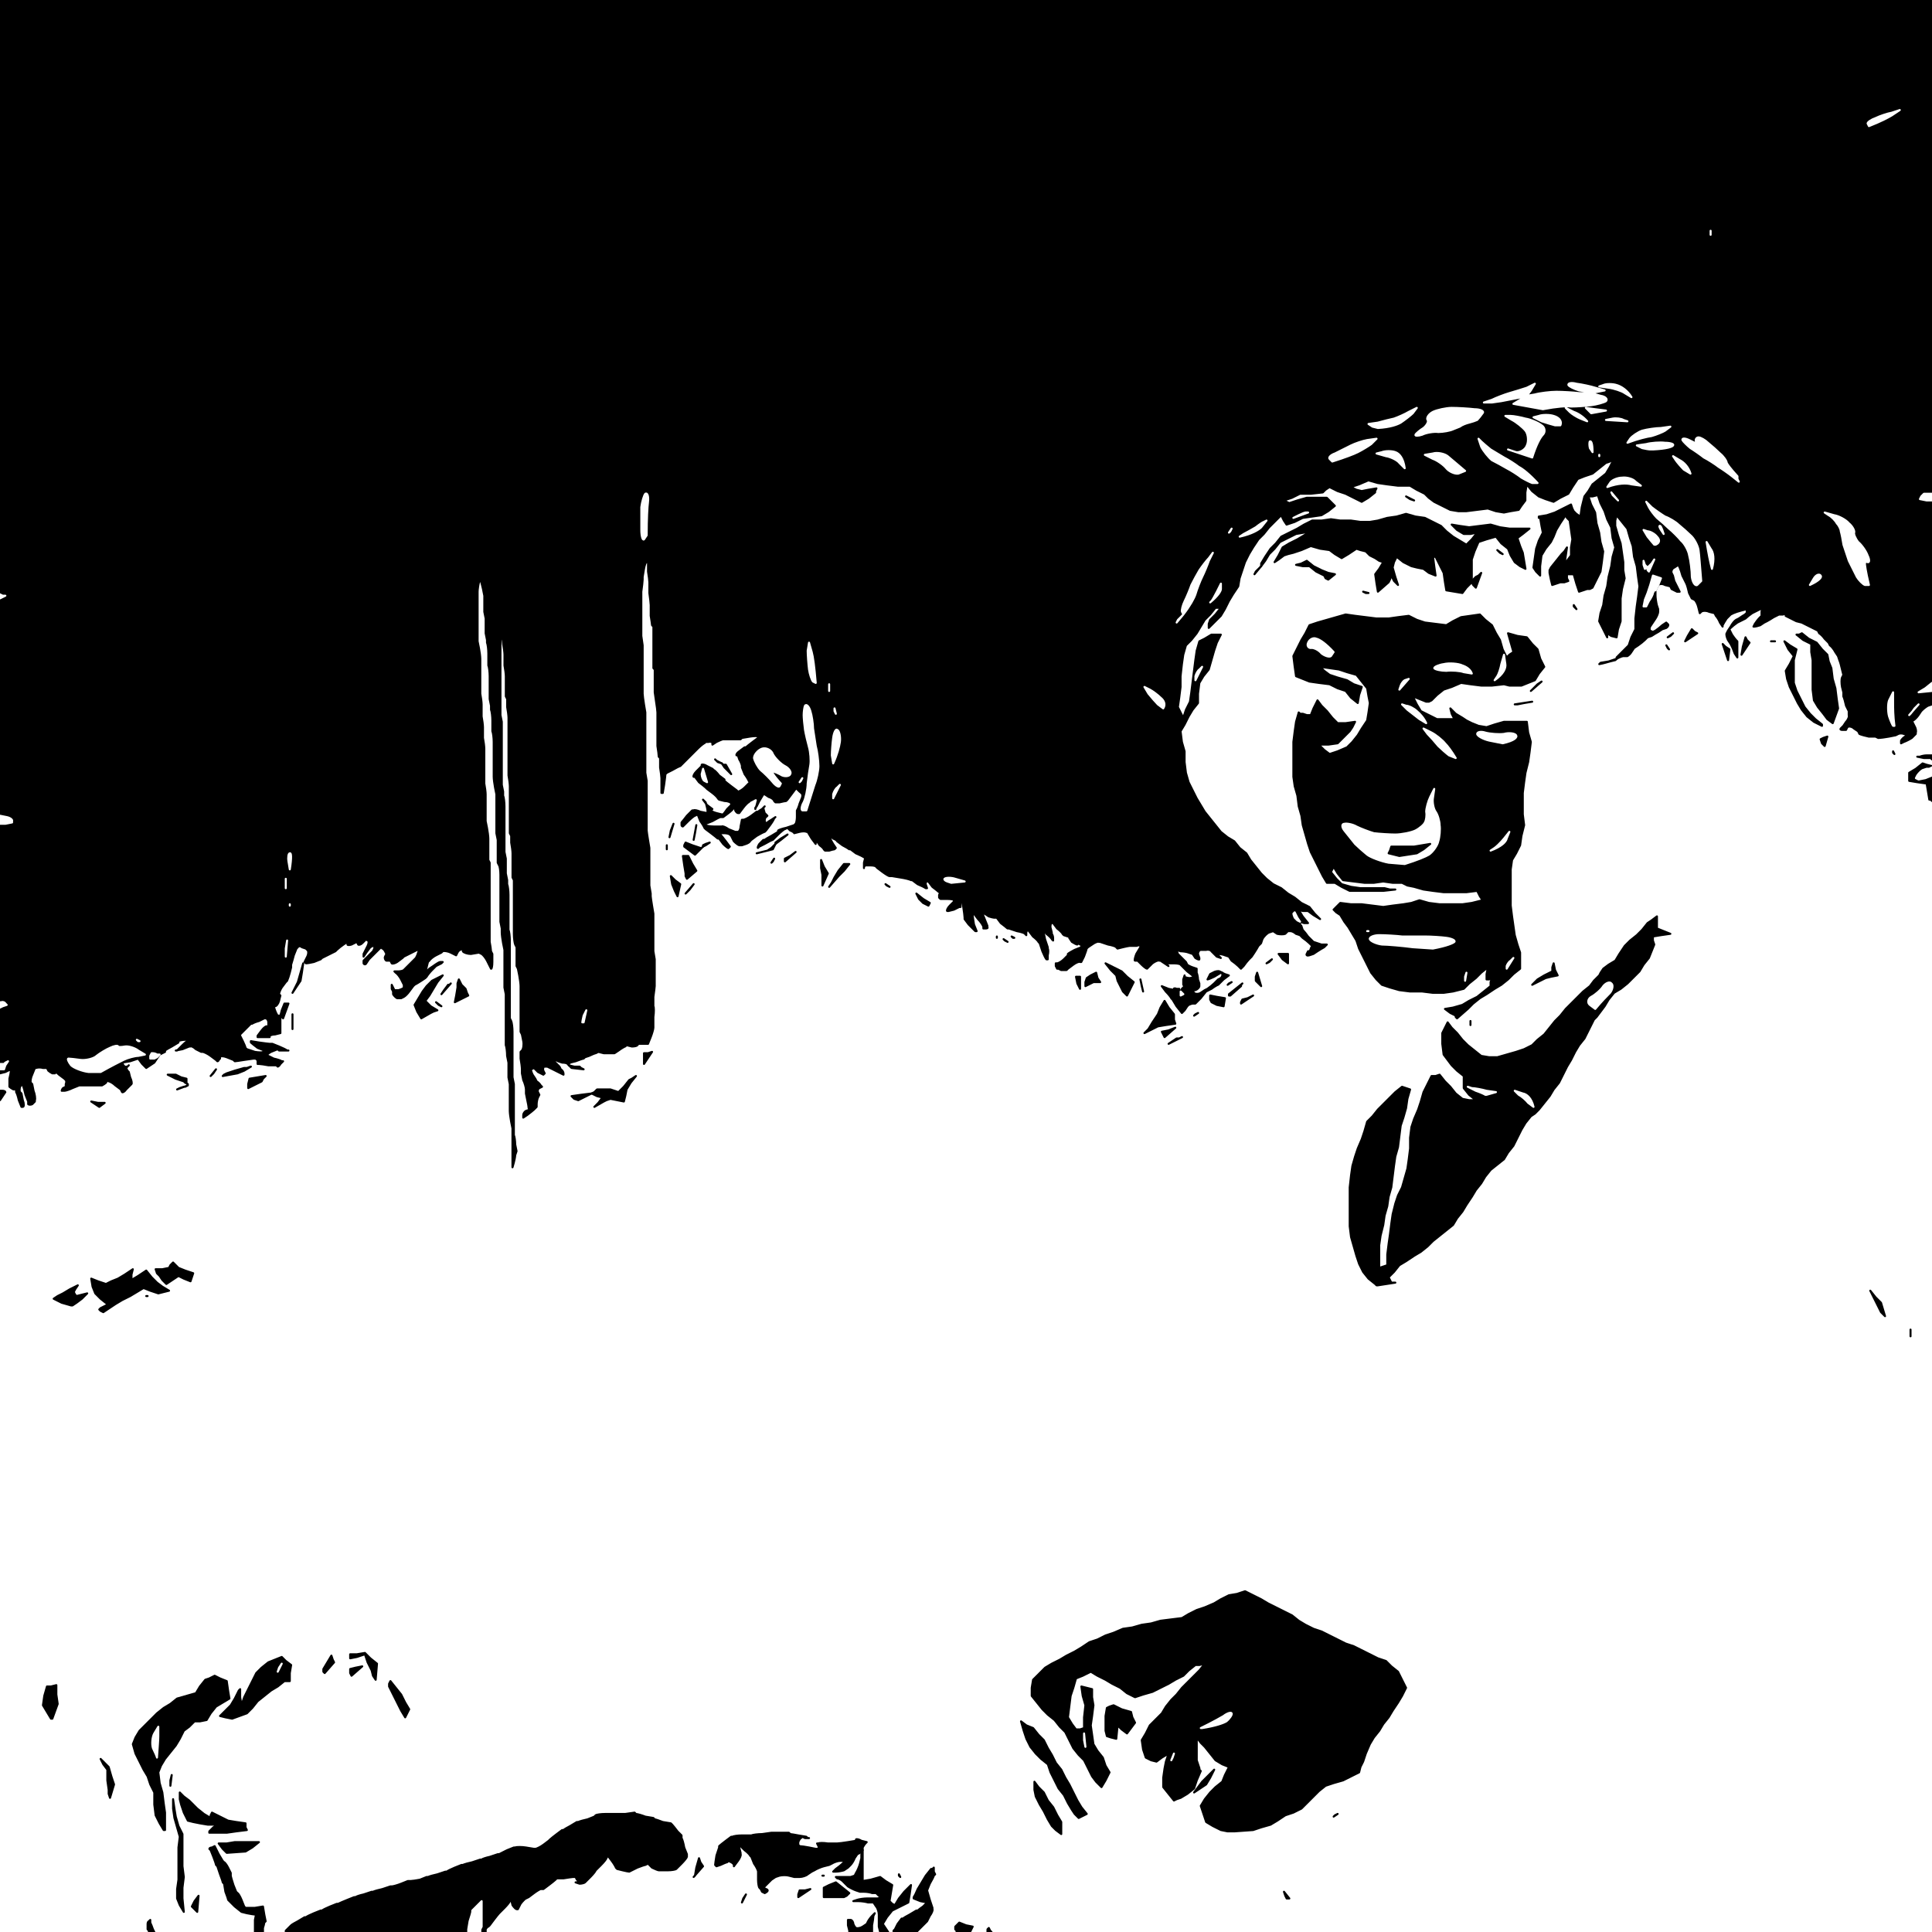 <svg xmlns="http://www.w3.org/2000/svg" viewBox="0 0 1440 1440" version="1">
  <path d="M0 0h1440v1440H0z"/>
  <path fill="#fff" stroke="#fff" stroke-width="1.5" d="M0 1440h111v-1l-1-1v-4c0-1 .5-2 1-2l1-1v2c.5 1 1.5 3.5 2 5l1 2h75v-9l1-5-1 1c-.5 0-3.5-.5-6-1l-4-1-5-4-4-4-1-1c0-.5-1-3.5-2-6l-1-6-1-1c0-.5-1-3.5-2-6l-2-6-1-1c0-.5-1-3.5-2-6l-2-5-1-1c0-.5 1-1 2-1l2-1 3 6 3 5 1 1c.5 0 2 2 3 4l2 4v2c0 .5 1 4 2 7l2 5 1 1c.5 0 2 2.5 3 5l2 5 1 1h7l6-1 1 6 1 5-1 1c0 .5-.5 2.5-1 4v3h17v-1l1-1 2-2 1-1c.5-.5 3-2 5-3l5-3h1c.5-.5 3.5-2 6-3l5-2h1c.5-.5 3.5-2 6-3l5-2h1c1-.5 4.5-2 7-3l5-2h1c.5-.5 3.5-1.5 6-2l6-2h1c1-.5 4.5-1.5 7-2l6-2h1c1 0 4.5-1 7-2l5-2h2c1 0 4.5-.5 7-1l5-2h1c1-.5 4.5-1.5 7-2l6-2h1c.5-.5 3.5-2 6-3l5-2h1c1-.5 4.5-1.5 7-2l6-2h1c.5-.5 3.5-1.5 6-2l6-2h1l6-3 5-2h1c1-.5 5-.5 8 0l6 1h1c1 0 4-1.5 6-3l4-3 1-1c.5-.5 3-2.5 5-4l4-3h1c.5-.5 3-2 5-3l5-3h1c1-.5 4.5-1.5 7-2l5-2 1-1c.5-.5 4-1 7-1h15l7-1 1 1c1 0 4.5 1 7 2l6 1 1 1c.5 0 3.5 1 6 2l6 1 1 1c.5.5 2.5 3 4 5l3 3v2c.5.5 1.5 4 2 7l2 5v2c0 .5-2 3-4 5l-3 3-1 1c-.5.5-3.5 1-6 1h-7c-.5 0-3-1-5-2l-3-3-2 1c-.5 0-3.5 1-6 2l-4 2-2 1c-.5 0-3-.5-5-1l-4-1-1-1c0-.5-1.5-3-3-5l-3-4-1 2c0 .5-2 3-4 5l-3 3-1 1c0 .5-2 3-4 5l-3 3-1 1c-.5.5-2.5 1-4 1l-3-1h1c1-.5 1-1.5 0-2l-1-2h-2c-.5 0-4 .5-7 1h-5l-1 1c-.5.5-3 2.5-5 4l-4 3h-2c-.5 0-3 1.5-5 3l-4 3-2 1c-.5 0-2.5 2-4 4l-2 4h-1c-.5 0-2-1.5-3-3l-1-4-1 1c0 .5-2 3-4 5l-3 3-1 1c-.5.5-2.5 3-4 5l-3 4-1 1c-.5 0-1.5 1-2 2v2h271v-1l-1-4v-4h2c1 0 2 1.5 2 3l1 2 1 1c1 .5 3.5 0 5-1l3-2 1-2c.5-1 2-3 3-4l2-2-1 2c0 1-.5 4.5-1 7v5h6l-1-4v-9c0-2-1-5-2-6l-2-3h-4c-1.5-.5-5-1-7-1h-4l3-1c1.5-.5 5-1 7-1h8l4-1-3-1-2-2h-3c-1-.5-4-1-6-1h-3l-3-1c-1.5-.5-4.5-2-6-3l-2-2-2-2c-1-1-3-2-4-2l-1-1h11l3-1 1-2c1-1.5 2.5-5 3-7l1-4v-3l1-3-2 2-2 1-2 3c-.5 1.5-2 4-3 5l-2 2-3 2c-1.5.5-4.5 1-6 1h-2l2-2c1.5-1 4-3 5-4l2-2h-4c-1.5 0-4.5 1-6 2l-2 1-4 1c-2 .5-5.5 2-7 3l-2 1-3 2c-1 1-4 2-6 2h-4l-4-1c-1.5-.5-5-.5-7 0l-3 1-3 2-4 4-2 2 2 1c1.5.5 2 1.5 1 2l-2 1-2-1-1-2-1-1c-.5-.5-1-3.5-1-6v-6c0-1-1.5-4-3-6l-2-5-1-1c0-.5-2-2.5-4-4l-4-4-1-1v-1l1 4 1 4v1c.5.5-.5 3-2 5l-3 4v-1c0-.5-1-1.5-2-2l-2-1-1 1c-.5 0-3 1-5 2l-3 1-1-1c0-.5.5-4 1-7l2-6v-1c.5-.5 3-2.5 5-4l4-3h1c.5-.5 4-1 7-1h7c1-.5 5-1 8-1l7-1h13l1 1c.5 0 3.5.5 6 1l6 1 1 1h1-3l-2-1-1 1c-.5 0-1.5 1.5-2 3v2l1 1c1 0 4.5.5 7 1l5 1h1c1 0 1.5-1 1-2l-1-2h1c.5-.5 4-.5 7 0h7c1 0 5-.5 8-1l6-1v-1c.5-.5 2.5 0 4 1l4 1-1 1c-.5.5-1.5 2-2 3v25l6-1 7-2 4 3 5 3-1 6-1 6 2 2 2 1 3-5 4-5 2-2 3-3-1 7-1 6-6 3-6 3-4 5-3 5 2 3 2 3h4v-1l1-1 2-4 3-4h1c.5-.5 3-2 5-3l5-3h1c.5-.5 2.5-2 4-3l3-3-5-1-5-2v-1c.5-.5 2-3.5 3-6l3-5 3-5 4-5h1l1-1v3l1 2-1 1c0 .5-1.5 3.5-3 6l-2 5 2 7 2 6v1c.5.5-.5 3-2 5l-2 4-4 4-4 4h30v-1l-1-1v-2l1-1 2-2 5 2 5 1-1 2-1 2h13v-2l1-1 1 2 1 1h701V597h-1v-1h-1l-1-6-1-6-7-1-6-1v-6l5-3 5-4 3 1 4 1v-5h-1v-1h-5l-5-1h2c1-.5 3.5-1 5-1h4v-38l-3 1c-1 .5-3 2-4 3l-1 1-2 3c-1 1.5-3 3.5-4 4h-1l2 4c1 1.5 1.5 4 1 5v1l-3 3c-1.5 1-4.5 2.5-6 3l-2 1v-2c.5-1 2-2.5 3-3l2-1-3-1c-1-.5-3-.5-4 0l-2 1-5 1c-2.5.5-6.5 1-8 1l-2-1h-5c-2.5-.5-6-1.5-7-2l-1-2-3-2c-1.5-1.5-4-2-5-1l-1 2h-3c-1 0-1.5-.5-1-1l2-2 2-3c1.5-1.5 2.5-4 2-5v-3l-2-4c-.5-2.5-1.5-6-2-7v-3l-1-4c-.5-2.5-.5-6 0-7l1-2-1-4c-.5-2.5-1.5-6-2-7l-1-3-2-3c-1-2-3-4.5-4-5l-1-2-3-3c-1-1.5-3-3.5-4-4l-1-2-4-2-6-3-2-1-4-1-6-3-2-1v-1l1-1-3 1h-3l-4 2c-1.5 1-4 2.5-5 3l-2 1-3 2c-1.5.5-3.5 1-4 1h-1l1-2c1-1.5 2.5-3.5 3-4l2-2v-3c.5-1.5 0-2.5-1-2l-2 1-4 2c-1.5 1-4 3-5 4l-2 1-4 2c-1.5 1-4 3-5 4l-1 1 2 4c1 1.5 2.5 3.5 3 4l1 1v12l-2-3c-.5-1.5-1.5-4-2-5l-1-2-2-3c-1-2-1.5-4.5-1-5l1-2 2-3c1-2 3-4.5 4-5l2-1 3-2c2-1 3.5-2.5 3-3v-2l-4 1c-2 .5-5 1.5-6 2l-2 1-3 3c-1 1.5-2.5 4-3 5v1l-2-3c-.5-1.5-2-4-3-5l-1-2-4-1c-2-1-5-1-6 0l-1 1-1-4c-.5-2.5-2-5.5-3-6l-2-1-2-4c-.5-2.5-1.5-6-2-7l-1-2-2-4c-.5-2-1.5-5-2-6l-1-2-3 2c-1.5.5-2.5 2.5-2 4l1 2 1 4 3 6 1 2h-2l-4-2-1-2-4-1c-1.5-1-4-1-5 0l-1 1-1 2v5c0 1.5.5 5 1 7l1 3v2c0 1-1 3.5-2 5l-2 3-2 3c-.5 1-.5 2.5 0 3l2 1 2-1c1.5-1 4-3 5-4l3-2 1 1c1 .5.5 2-1 3l-3 1-3 2c-1 .5-3.5 2-5 3l-3 1-2 2c-1 1-3.5 3-5 4l-3 2-2 3c-.5 1-2 2.5-3 3h-3c-.5 0-2 .5-3 1l-2 1-1 1-4 1c-2 .5-5 1.5-6 2h-2l1-1 6-1 6-2v-1l1-1 4-4 4-4 2-6 3-6v-8l1-9 1-7 1-8-1-7-1-8-2-7-1-8-2-6-2-7-4-5-4-5-1 4v4l2 7 2 6 1 7 1 7v6l1 6-2 8-1 7v17l-2 6-1 6-4-1-3-2v3l-3-6-3-6 1-6 2-6 1-7 2-7 1-7 2-8 1-7 2-7-2-7-1-8-3-6-2-6-3-6-2-6-4 1h-3l2 6 3 6 1 8 2 7 1 7 2 7-1 8-1 7-3 6-3 6-2 1h-2l-3 1-3 1-2-6-2-7h-5v3l1 2-3 1h-3l-3 1-3 1-1-4-1-5v-2l1-2 4-5 4-5 2-2 2-3-1 7-1 7 2-4 3-4v-6l1-6-1-7-1-7-2-2-1-2-4 6-3 5-2 5-2 4-4 5-3 5-1 8v7l-3-3-2-3 1-7 1-7 2-6 3-6-1-5-1-6h-1v-1l6-1 6-2 6-3 6-3 1 3 1 2 2 2 3 2 1-7 2-8 3-4 3-5 5-4 5-4 3-5 3-6-3 2-3 1-5 4-5 4-6 2-5 2-4 6-3 5-6 3-5 3-6-2-5-2-5-4-4-5-1 6v6l-3 4-2 3-6 1-5 1-6-1-6-2-8 1-8 1h-6l-6-1-6-3-6-3-4-3-3-3-6-3-5-3h-9l-8-1-7-1-7-2-7 3-6 2 4 2 4 1 5-1 6-1-1 2v1l-5 4-5 3-6-3-6-3-6-2-6-3-3 2-2 2-9 1h-8l-6 3-6 2 2 1 2 1 6-2 7-2h15l3 3 3 3-5 4-5 3-7 1-7 1-6 3-6 2-2-3-2-4-5 5-4 4-4 5-4 4-4 6-3 5-3 6-2 6-2 6-1 6-4 6-3 5-3 6-3 5-5 5-4 4v-3l1-3 4-4 4-5h-4l-4 5-4 4-3 5-3 5-4 5-4 4-2 7-1 7-1 9v8l-1 8-1 7 2 4 2 4 2-6 3-6 1-7 1-8 1-8 1-8 1-7 2-7 4-2 5-3h7l-3 6-2 6-2 7-2 7-4 5-3 5-1 8v7l-4 5-3 5-3 6-3 5 1 8 2 7v8l1 8 2 7 3 6 3 6 3 5 3 5 4 5 4 5 4 5 5 4 5 3 4 5 5 4 3 5 4 5 4 5 4 4 5 4 6 3 5 4 5 3 5 4 6 3 4 5 4 4-5-3-4-3h-4l-3-1 3 5 4 5h-3l-3-1v2l1 1 1 3c1 1 3 3.5 4 5l2 2 2 2 6 2h4l-2 2c-1 .5-3.5 2-5 3l-3 2-3 1c-1.5.5-2.5 0-2-1l1-2h1c.5-.5 1-1.5 1-2l1-2-2-2c-1-1-3.5-3-5-4l-2-2-3-1c-1-1-3-2-4-2h-2l-2 2c-1 .5-4 .5-6 0l-3-2-3 1c-1.5.5-4 3-5 5l-1 3-2 2c-.5 1-2 3.5-3 5l-2 3-2 2c-1 1-3 3.5-4 5l-2 2-2-2c-1-1-3.5-3-5-4l-2-3-3-1c-1-.5-3.5-1-5-1l-2-1 2 2 2 2-3-1-2-2-2-2c-.5-1-2.5-1.5-4-1h-4c-1 0-2 1.5-2 3l1 3v1c0 .5-1.5 0-3-1l-2-3-3-1c-1-.5-4-1-6-1l-3-1 1 3 4 4 2 2 1 2c.5.5 2.5 1.5 4 2l3 1v3c.5 1 1 3.5 1 5l1 3v2c0 1-1.5 2.5-3 3h-2l1 2c1 1 3.5 1 5 0l3-2 2-1c1.5-1 4-3 5-4l3-3 2-1c1-1 1.5-2.5 1-3v-1h-1l-5 3c-2 1-4.5 2-5 2l1-2 1-2 2-1c1.5-1 4-1.5 5-1l2 1 2 1 3 1-4 3-3 3-1 1c-.5 0-3 1.5-5 3l-4 2-4 5-4 4h-2c-.5 0-2 .5-3 1l-1 1-2 3-2 2-4-5-3-5-1-1c0-.5-2-3-4-5l-3-4 5 2 5 1-1-1c0-.5 1-.5 2 0h2v1l1 1 1-2 2-2-1-1v-4l1-3v1c.5.5 2.5 1 4 1l4-1h-1c-.5-.5-3-2.5-5-4l-4-4-1-1c0-.5-2.5-1-5-1h-5v1l1 1-3-2-3-2h-1c-.5-.5-3 .5-5 2l-3 3-1 1c-.5 0-2.5-1.5-4-3l-3-3h-2c-.5 0 0-2.5 1-5l3-5v-1l1-1-4 1h-5c-.5 0-3 .5-5 1l-4 1-1-1c0-.5-3-1.5-6-2l-6-2h-1c-.5-.5-3 .5-5 2l-3 2-1 1c0 .5-1 3.5-2 6l-2 4h-1c-.5-.5-3 .5-5 2l-4 3-1 1h-4l-2-1h-1l-1-2v-2h1c1 0 3.5-1.5 5-3l3-3v-1c.5-.5 3-2 5-3l5-2v-1c.5-.5 0-1-1-1l-1-1-1 1c-.5 0-2.5-1-4-2l-2-3h1c.5-.5-.5-1-2-1l-3-1-1-1c0-.5-2-2.5-4-4l-3-4h-1c-.5-.5-1 1-1 3l1 4v1c.5.5 1 2 1 3v2l-1-1c0-.5-2-2.5-4-4l-3-4v1c.5.5 1.5 4 2 7l2 6v1c.5.5.5 3 0 5v3h-1c-.5-.5-2-3.5-3-6l-2-6-1-1c0-.5-2-2.5-4-4l-3-4-1-1v-1l-1 3v2l-1-1c0-.5-3-1.5-6-2l-6-2h-1c-.5-.5-3-2.5-5-4l-3-4h-2c-.5 0-2.5-.5-4-1l-3-2h-1l-1-1 2 5 2 5v1c.5.5 0 1-1 1h-2v-1c0-1-2-4-4-6l-3-4-1 1c0 .5.5 4 1 7l2 5h-1l-5-5-3-4v-1c0-1-.5-5-1-8l-1-6-1-1v-1 8h-1l-4 2-4 1h-1c-.5-.5.5-2.5 2-4l3-3v-1c.5-.5-2-1-5-1h-5l-1-1v-2l1-2h-1c-.5-.5-3-2.5-5-4l-3-4h-1c-.5-.5-1 .5-1 2l1 3h-1c-.5-.5-3.5-2-6-3l-4-3h-1c-.5-.5-4.5-1.5-8-2l-6-1h-2c-.5 0-3-1.5-5-3l-4-3-1-1c0-.5-2-1-4-1h-4l-1 1v1-4l1-4h-1c-.5-.5-3.5-2-6-3l-4-3h-1c-.5-.5-3-2-5-3l-4-3c0-.5-1.5-1.5-3-2l-2-2v2c0 .5 1 2.5 2 4l2 3-1 1c-.5 0-2.5.5-4 1h-3l-1-1c0-.5-1.5-2-3-3l-2-3-1 1v1l-3-4-3-5h-1c-.5-.5-3-.5-5 0l-4 1c0-.5-1.5-1.5-3-2l-2-2-2 1c-.5 0-3 2-5 4l-3 3-1 1c-.5 0-3.5 1.5-6 3l-4 2-1 1c-.5 0 0-1.5 1-3l3-3h1c.5-.5 3-2 5-3l5-3v-1c.5-.5 3.5-1.5 6-2l6-2 1-1c.5-.5 1-3 1-5v-5c.5-.5 1.5-3 2-5l2-5v-1c.5-.5-.5-2-2-3l-3-3v1l-3 4-3 4-1 1c-.5 0-3 .5-5 1h-3l-1-1c0-1-2-2.5-4-3l-3-2h-1l-3 5-2 4-1 1v1l1-3 1-4-1-1c0-.5-1.5 0-3 1l-2 1-1 1c-.5 0-2.5 2-4 4l-3 4h-1c-.5 0-1.5-1-2-2v-3l-1 1c0 .5-2 2.5-4 4l-4 3h-2c-.5 0-3.5 1.5-6 3l-5 2v1c.5.5 3.5 1 6 1h6c.5-.5 3 .5 5 2l5 2h2c1 0 2-2 2-4l1-5h1c1 0 4-1.5 6-3l4-3h1c.5-.5 2-1.5 3-2l2-2-1 1c0 .5.5 2.5 1 4l2 2-1 1c-.5 0-1 1.5-1 3l1 2 1-1c.5-.5 2-1.5 3-2l3-2-1 1c0 .5-1.5 3-3 5l-3 4-1 1c-.5 0-3.5 1.5-6 3l-4 3-1 1c0 .5-1.5 1.5-3 2l-3 1h-2c-.5 0-2.5-1.5-4-3l-2-4-1-1c-.5-.5-2.5-1-4-1h-3v1c.5.5 2.5 3 4 5l3 4-1 1c0 .5-2-1-4-3l-3-4h-1c-.5-.5-3-2.5-5-4l-4-3-1-1c0-.5-1.5-3-3-5l-2-5-2 1c-.5 0-3 2-5 4l-3 3-1 1c-.5 0-1-.5-1-1v-2c.5-.5 2.5-3 4-5l4-4h1c.5-.5 3 0 5 1l5 1c.5 0 .5-2 0-4l-1-4-1-1-1-1 3 4 4 3-1 1c0 .5 2 1.5 4 2l4 1h1c.5-.5 2-2.5 3-4l3-3v-1c0-1-2.5-2-5-2l-4-1-1-1c0-.5-2-2.5-4-4l-4-3-1-1c-.5-.5-3-2.5-5-4l-3-4h-1c-.5-.5.5-2.5 2-4l4-4v-1c.5-.5 2.5 0 4 1l4 2 1 1c.5 0 2.5 2 4 4l4 3v1c.5.5 3 2.5 5 4l4 3 1 1c1 0 3.5-1.5 5-3l4-4-1-1c0-.5-1.5-3-3-5l-2-5v-1c0-1-1-3.5-2-5l-1-3h-1c-.5-.5.5-2 2-3l4-3h1c.5-.5 3-2.5 5-4l4-3v-1c0-.5-3-.5-6 0l-6 1-1 1h-13c-.5 0-3 1-5 2l-3 2v-1c0-1-1.5-1.5-3-1h-2l-1 1c-.5 0-3 2-5 4l-3 3-1 1-5 5-3 3-1 1c-.5 0-3.5 1.5-6 3l-4 2-1 1c0 .5-.5 4.5-1 8l-1 6h-1v-11c0-1-.5-5-1-8v-7l-1-1c0-1-.5-5-1-8v-25c0-1-.5-5-1-8l-1-7v-17l-1-1v-31l-1-1c0-.5-.5-4-1-7v-8c0-1-.5-5.5-1-9v-8c0-1-.5-5-1-8v-7h-1c-.5-.5-1.5 2-2 5l-1 6v2c0 1-.5 5.5-1 9v33l1 7v36c0 1 .5 5 1 8l1 6v45l1 6v37c0 .5.5 4 1 7l1 6v28l1 6v2c0 .5.5 4 1 7l1 6v28l1 6v20c0 .5-.5 4.5-1 8v7c.5.5.5 4.5 0 8v8c0 1-1 4.5-2 7l-2 5h-7l-1 1c0 .5-2 1-4 1l-4-1-1 1c-.5 0-3 1.5-5 3l-3 2h-8l-4-1-2 1c-.5 0-3 1-5 2l-3 1-1 1c-.5 0-3.5 1-6 2l-4 1-1 1v1l4 1h4l1 1 2 1h-5l-4-1-1-1-1-1-1-1c0-.5-2-1-4-1l-3-1-2-1-2-1 2 3 3 3 1 2c1 .5 2 2 2 3v1l-2-1-6-3-4-2h-2c-1 0-1.5 1.5-1 3l1 2-1 1-4-2-3-3-2 1c-.5 0 0 2 1 4l2 3 1 2c1 .5 2.5 2 3 3l1 1-2 1c-1 .5-1.5 2-1 3l1 2-1 2c-.5 1-1 3.5-1 5v2l-2 2c-.5.5-3 2.5-5 4l-3 2v-2c0-1 1-2.5 2-3l3-1-1-1c0-1-.5-4-1-6l-1-5v-3c0-1.5-1-5-2-7l-1-5v-3c0-1.5-.5-5.5-1-8v-5l1-1c1-1 1.5-4.5 1-7l-1-5-1-2v-34c0-1.5-.5-5.5-1-8l-1-5-1-2v-14l-1-2c-.5-1-1-5-1-8v-40l-1-2v-18c0-1.5-.5-5.5-1-8v-5l-1-2v-35c0-1.5-.5-5.5-1-8v-43c0-1.5-.5-5.5-1-8v-6l-1-2v-15c0-1.5-.5-5.5-1-8v-8c0-1.5-.5-5.5-1-8v-6l-1 1c-.5.5-1 4-1 7v51l1 5v47l1 5v3c.5 1 1 5 1 8v34l1 5v11l1 5v3c.5 1 1 5 1 8v26c.5 1 1 5 1 8v58l1 2c.5 1 1 5 1 8v34l1 5v38c.5 1 1 4.5 1 7l1 5-1 3c0 1-.5 4-1 6l-1 3v-29l-1-5c-.5-2.5-1-6.5-1-8v-20l-1-5v-11l-1-5c0-3-.5-7-1-8v-38l-1-5v-28l-1-5c-.5-2.5-1-6.5-1-8v-3l-1-5v-35c0-3-.5-6.5-1-7l-1-2v-17l-1-5v-29l-1-5c-.5-2.5-1-6.5-1-8v-26c0-3-.5-7-1-8v-8c0-3-.5-7-1-8v-3l-1-5v-17c0-3-.5-7-1-8v-9c0-3-.5-7-1-8v-2l-1-5v-11l-1-5v-12l-1-5c-.5-2.5-1.5-6-2-7v-2l-1 4c-.5 2-1 5.5-1 7v37l1 5c.5 2.5 1 6.5 1 8v26c.5 2.5 1 6.5 1 8v9c.5 2.5 1 6.5 1 8v8c.5 2.5 1 6.5 1 8v26c.5 2.5 1 6.5 1 8v20l1 5c.5 2.5 1 6.5 1 8v16l1 2v59c.5 2.5 1 6 1 7l1 2v6c0 3-.5 5.5-1 5l-1-2-2-4c-1-2-3-4.5-4-5l-2-1-6 1c-2.5 0-5.5-1-6-2v-2l-2 1c-.5 0-1.5 1-2 2l-1 2-4-2c-2-1-5-1.5-6-1l-1 1-4 2c-2 1-4.5 3-5 4l-1 1-1 4-1 4 1-1 2-2 3-2c2-1.5 4.5-3 5-3h2l-1 1-2 1-2 1-3 3c-1.5 1.5-3.5 4-4 5l-1 1-3 2c-1.5 1-4 2.5-5 3l-1 1-3 4c-1 1.5-3 3.5-4 4l-2 1h-3c-1-.5-2.5-2-3-3v-2l-1-2v-3l1 2 1 2h3c2-.5 4-1.5 4-2v-2l-2-4c-1-2-3-4.5-4-5l-1-1h3c1.5 0 3.5-.5 4-1l2-2 3-3 4-4 1-2 1-3 2-4-2 2-1 1-4 2-6 3-1 1-4 3c-1.5 1-3.5 1.5-4 1l-1-2h-3c-1-.5-1.5-2-1-3l1-2-1-2c-.5-1-1.5-2-2-2l-1-1-3 3-5 5-1 1-2 3c-.5 1-1.5 1-2 0v-2l3-3 4-4 1-2v-1l1-2-2 1-2 1-3 4-2 3v-2l1-2 2-4c1-2 1-4 0-4l-1-1-3 3c-1 1-2.5 1.5-3 1l-1-2-4 2c-1.5.5-3 .5-3 0v-2l-3 2c-1.5 1-4 3-5 4l-1 1-4 2-6 3-1 1-5 2c-2 .5-5 1-6 1l-1-1 2-4c1-2 1-4.5 0-5l-1-1-3-1c-1-1-2.5-1-3 0l-1 1-2 5c-.5 2-1.5 5.5-2 7v2l-1 4c-.5 2-1.5 5-2 6l-1 1-3 4c-1 1.5-2 4-2 5l1 1-1 4c-.5 2-2 4-3 4h-1l1 3c.5 1.5 1.5 3.5 2 4h2l1-4 2-5h3l-2 6-2 5-1-1-1-1v13l-4 1c-1.5 0-3.5.5-4 1v1h-9v-1l3-4c1.5-2 3.5-3.5 4-3h1v-3c0-1.5-1-3-2-3h-1l-4 2c-2 .5-4.5 1.5-5 2h-1l-4 4-4 4v1l2 4c1 2 2 4.5 2 5l1 1 6 2c3 .5 6 .5 6 0l1-1-5-2c-2-1.5-4.5-3.5-5-4v-1l6 1c3.5.5 7.5 1 8 1h2l5 2c2.5 1 5.5 2.5 6 3h1-7l-1-1-5 2c-2 1-3.5 2.5-3 3h1l4 2c2.5.5 5.5 1.5 6 2h1l-2 2c-.5 1-1.5 2-2 2l-1-1h-6c-2.5-.5-6-1-7-1h-1v-2c0-1-1-2-2-2h-1l-7 1c-3 .5-6.5 1-7 1l-1-1-5-2c-2.5-1-5-1-5 0v1l-1 1c0 .5-.5 1-1 1l-1-1-4-3c-2-1.5-5-3-6-3h-1l-4-2c-1.5-1.5-3.5-2.5-4-2h-1l-5 2-5 1h1l1-1 3-3c2-2 4.5-4 5-4l1-1-4 1c-2 0-4.5.5-5 1v1l-5 3c-2 1-4.5 2.5-5 3v1l-2 1-2 1-2 3-2 3-3 2-3 2-3-3-3-4-6 2-6 1 1 2 2 2v-1h1l1-1-1 1-1 1 1 2 1 1 1 4c1 2 1.5 4.5 1 5l-1 1-3 3c-1 1.5-2.5 2.5-3 2l-1-2-4-3c-1.5-1.5-4-3-5-3l-1-1-1 2c-.5.5-2 1.5-3 2H59l-5 2c-2 1-5 2-6 2h-2c0-.5.5-1.5 1-2l2-1v-2c.5-1 .5-2.5 0-3l-1-1-4-3c-1.5-1.5-3-2.5-3-2v1h-2c-1-.5-2.5-1.5-3-2l-1-2h-3c-1.5-.5-4-.5-5 0h-1l-2 5c-1 2-1.5 5-1 6l1 1 1 5c1 2.5 1.5 6 1 7v1l-2 2c-1 .5-2.5.5-3 0v-2l-2-5c-.5-2.5-1.5-6-2-7v-2l-2 3c-.5 1.5-.5 3.5 0 4l1 1 1 5c1 2.5 1 5 0 5h-1l-2-5c-.5-2.5-1.5-5.5-2-6v-2h-2c-1-.5-2.5-1.5-3-2v-6c.5-2 1-4.5 1-5v-2l-4 2-4 1v13h2c1 0 2 .5 2 1l-2 3-2 3v620z" stroke-linejoin="round"/>
  <path stroke="#000" stroke-width="1.5" d="M111 1439v1h4l-1-2c-.5-1.5-1.5-4-2-5v-2l-1 1c-.5 0-1 1-1 2v4l1 1zm79 0v1h6v-3c.5-1.5 1-3.5 1-4l1-1-1-5-1-6-6 1h-7l-1-1-2-5c-1-2.5-2.5-5-3-5l-1-1-2-5c-1-3-2-6.5-2-7v-2l-2-4c-1-2-2.5-4-3-4l-1-1-3-5-3-6-2 1c-1 0-2 .5-2 1l1 1 2 5c1 2.5 2 5.5 2 6l1 1 2 6c1 2.5 2 5.5 2 6l1 1 1 6c1 2.5 2 5.5 2 6l1 1 4 4 5 4 4 1c2.5.5 5.5 1 6 1l1-1-1 5v8zm23 0v1h136v-2l1-6c1-3 2-6.5 2-7v-1l3-3 4-4v19l-1 2v2h4v-2c.5-1 1.5-2 2-2l1-1 3-4c1.5-2 3.5-4.5 4-5l1-1 3-3c2-2 4-4.5 4-5l1-1 1 4c1 1.5 2.5 3 3 3h1l2-4c1.5-2 3.5-4 4-4l2-1 4-3c2-1.5 4.5-3 5-3h2l4-3c2-1.5 4.5-3.5 5-4l1-1h5c3-.5 6.5-1 7-1h2l1 2c1 .5 1 1.5 0 2h-1l3 1c1.5 0 3.5-.5 4-1l1-1 3-3c2-2 4-4.5 4-5l1-1 3-3c2-2 4-4.5 4-5l1-2 3 4c1.5 2 3 4.5 3 5l1 1 4 1c2 .5 4.5 1 5 1l2-1 4-2c2.5-1 5.5-2 6-2l2-1 3 3c2 1 4.5 2 5 2h7c2.5 0 5.5-.5 6-1l1-1 3-3c2-2 4-4.5 4-5v-2l-2-5c-.5-3-1.5-6.5-2-7v-2l-3-3c-1.5-2-3.5-4.5-4-5l-1-1-6-1c-2.5-1-5.5-2-6-2l-1-1-6-1c-2.5-1-6-2-7-2l-1-1-7 1h-15c-3 0-6.5.5-7 1l-1 1-5 2c-2.5.5-6 1.5-7 2h-1l-5 3c-2 1-4.5 2.5-5 3h-1l-4 3c-2 1.5-4.5 3.5-5 4l-1 1-4 3c-2 1.5-5 3-6 3h-1l-6-1c-3-.5-7-.5-8 0h-1l-5 2-6 3h-1l-6 2c-2.5.5-5.5 1.5-6 2h-1l-6 2c-2.5.5-6 1.5-7 2h-1l-5 2c-2.5 1-5.5 2.5-6 3h-1l-6 2c-2.5.5-6 1.5-7 2h-1l-5 2c-2.5.5-6 1-7 1h-2l-5 2c-2.5 1-6 2-7 2h-1l-6 2c-2.5.5-6 1.5-7 2h-1l-6 2c-2.5.5-5.5 1.5-6 2h-1l-5 2c-2.5 1-6 2.5-7 3h-1l-5 2c-2.5 1-5.5 2.5-6 3h-1l-5 2c-2.5 1-5.5 2.5-6 3h-1l-5 3c-2 1-4.5 2.5-5 3l-1 1-2 2-1 1z" stroke-linejoin="round"/>
  <path fill="#fff" stroke="#fff" stroke-width="1.5" d="M349 1440h9v-2l1-2v-19l-4 4-3 3v1c0 .5-1 4-2 7l-1 6v2z" stroke-linejoin="round"/>
  <path stroke="#000" stroke-width="1.5" d="M633 1439v1h17v-5c.5-2.5 1-6 1-7l1-2-2 2c-1 1-2.5 3-3 4l-1 2-3 2c-1.5 1-4 1.5-5 1l-1-1-1-2c0-1.5-1-3-2-3h-2v4l1 4z" stroke-linejoin="round"/>
  <path stroke="#000" stroke-width="1.5" d="M656 1440h6l-2-3-2-3 3-5 4-5 6-3 6-3 1-6 1-7-3 3-2 2-4 5-3 5-2-1-2-2 1-6 1-6-5-3-4-3-7 2-6 1v-23l-1 3v3l-1 4c-.5 2-2 5.5-3 7l-1 2-3 1h-11l1 1c1 0 3 1 4 2l2 2 2 2c1.5 1 4.5 2.5 6 3l3 1h3c2 0 5 .5 6 1h3l2 2 3 1-4 1h-8c-2 0-5.5.5-7 1l-3 1h4c2 0 5.5.5 7 1h4l2 3c1 1 2 4 2 6v9l1 4zm10-1v1h17l4-4 4-4 2-4c1.5-2 2.5-4.5 2-5v-1l-2-6-2-7 2-5c1.5-2.5 3-5.5 3-6l1-1-1-2v-3l-1 1h-1l-4 5-3 5-3 5c-1 2.5-2.5 5.5-3 6v1l5 2 5 1-3 3c-1.5 1-3.5 2.5-4 3h-1l-5 3c-2 1-4.5 2.5-5 3h-1l-3 4-2 4-1 1zm47 0v1h10l1-2 1-2-5-1-5-2-2 2-1 1v2l1 1zm23 0v1h3l-1-1-1-2-1 1v1zm-599-14l-1-10v-8l1-8-1-8v-24l-3-6-2-7-1-6-1-7v7l1 7 2 7 2 7-1 8v24l-1 7v7l2 5 3 5zm10 0l1-12-3 4-2 4 2 2 2 2zm406-7l3-6-2 3-1 3zm408-3l-4-5 1 3 1 2h2zm-366-1l9-6-4 1h-4l-1 3v2z" stroke-linejoin="round"/>
  <path stroke="#000" stroke-width="1.5" d="M614 1414h15l2-1 2-2-5-4-5-4-5 2-4 2v7zm-44-3c3-1.5 2.5-2.5 1-3l-2-1 2-2 4-4 3-2 3-1c2-.5 5.5-.5 7 0l4 1h4c2 0 5-1 6-2l3-2 2-1c1.5-1 5-2.5 7-3l4-1 2-1c1.5-1 4.5-2 6-2h4l-2 2c-1 1-3.5 3-5 4l-2 2h2c1.5 0 4.5-.5 6-1l3-2 2-2c1-1 2.5-3.5 3-5l2-3 2-1 2-2v-2c.5-1 1.5-2.5 2-3l1-1-4-1c-1.5-1-3.5-1.5-4-1v1l-6 1c-3 .5-7 1-8 1h-7c-3-.5-6.5-.5-7 0h-1l1 2c.5 1 0 2-1 2h-1l-5-1c-2.5-.5-6-1-7-1l-1-1v-2c.5-1.5 1.5-3 2-3l1-1 2 1h3-1l-1-1-6-1c-2.5-.5-5.5-1-6-1l-1-1h-13l-7 1c-3 0-7 .5-8 1h-7c-3 0-6.5.5-7 1h-1l-4 3c-2 1.5-4.5 3.5-5 4v1l-2 6c-.5 3-1 6.5-1 7l1 1 3-1c2-1 4.5-2 5-2l1-1 2 1c1 .5 2 1.5 2 2v1l3-4c1.5-2 2.5-4.5 2-5v-1l-1-4-1-4v1l1 1 4 4c2 1.5 4 3.5 4 4l1 1 2 5c1.5 2 3 5 3 6v6c0 2.5.5 5.5 1 6l1 1 1 2 2 1zm-53-12l7-8-2-3-1-3-2 7-1 6-1 1zm154 0l-1-2v1l1 1zm-58-1h1-1zm-444-17l14-1 5-3 5-4h-18l-6 1h-6l3 4 3 3zm622-14v-9l-3-5-3-6-4-5-3-6-4-4-3-4v6l1 5 3 6 3 5 3 6 3 5 3 3 4 3zm-635-1h13l7-1 8-1-1-2v-3l-7-1-6-1-6-3-6-3-1 2v2l-5-3-5-4-3-3-3-3-4-3-3-3v5l1 4 2 6 3 6 4 1 5 1 6 1h7l-3 2-2 2-1 1v1zm764-1l14-1 6-2 7-2 5-3 6-4 6-2 6-3 4-4 5-5 4-4 5-4 6-2 7-2 6-3 6-3 1-4 2-4 2-6 3-7 3-5 4-5 3-5 4-5 3-5 4-6 3-5 3-6-3-6-3-6-5-4-4-4-6-2-6-3-6-3-6-3-6-2-6-3-6-3-6-3-6-2-6-3-5-3-5-4-6-3-6-3-6-3-5-3-6-3-6-3-6 2-6 1-6 3-5 3-7 3-6 2-6 3-5 3-8 1-8 1-7 2-7 1-7 2-7 1-7 3-6 2-6 3-6 2-6 4-5 3-6 3-5 3-6 3-5 3-5 5-4 4-1 6v6l4 5 4 5 4 4 5 4 4 5 4 4 3 6 3 6 4 5 4 4 3 6 3 6 3 4 4 4 3-5 3-6-3-5-2-6-4-5-3-5-1-7-1-7 1-7 1-8-1-6v-6l-4-1-4-1 1 7 2 7-1 9v8l-3 1h-3l-3-4-3-5 1-8 1-8 2-6 2-7 5-2 6-3 5 3 6 3 5 3 6 3 5 4 6 3 6-2 7-2 6-3 6-3 5-3 6-3 4-4 5-4h3l4-1-4 5-4 4-5 5-4 4-4 5-4 4-4 5-3 5-5 5-4 4-3 6-3 5 1 7 2 6 4 2 4 1 4-3 5-3-2 6-1 5-1 7v7l4 5 4 5 2-1 3-1 5-3 5-4 2-6 3-7-1-1v-1l-1-3-1-3v-17l3 4 3 3 4 5 4 5 5 3 5 2-3 6-2 5-5 4-4 4-4 5-3 5 2 6 2 6 5 3 6 3 5 1h5z" stroke-linejoin="round"/>
  <path stroke="#000" stroke-width="1.5" d="M123 1364v-13l-1-7-1-8-2-7-1-8 2-5 3-5 4-5 4-5 3-5 3-6 4-3 4-4h4l5-1 3-5 4-5 5-3 5-3-1-6-1-7-5-2-4-2-4 2-3 1-4 5-3 5-7 2-7 2-5 4-5 3-5 4-4 4-5 5-4 4-3 5-2 5 2 7 3 6 3 6 3 5 2 6 3 6v9l1 8 3 6 3 5h1zm681-9l6-3-4-5-3-5-3-6-3-6-3-5-3-6-4-5-3-6-3-5-3-6-4-4-4-5-5-2-4-3 2 7 2 6 3 6 4 5 4 4 5 4 2 6 3 6 3 6 4 5 3 6 3 5 2 3 3 3zm190-1l3-2-2 1-1 1zm-912-14l3-10-2-6-2-7-3-3-3-3 2 4 3 4v8l1 7v3l1 3zm808-4l9-6 3-5 3-6-5 5-4 4-3 4-3 4z" stroke-linejoin="round"/>
  <path stroke="#000" stroke-width="1.5" d="M127 1331l1-8-1 4v4z" stroke-linejoin="round"/>
  <path fill="#fff" stroke="#fff" stroke-width="1.5" d="M873 1312l2-5-1 3-1 2zm-756-2c.5-7.5 1-13 1-16v-7l-3 5c-1.5 2.5-2 8-1 11 1.5 3 3 6.5 3 7zm692-8l-1-10v5l1 5z" stroke-linejoin="round"/>
  <path stroke="#000" stroke-width="1.5" d="M832 1296l1-10 3 3 4 3 3-4 3-4-2-4-1-4-7-2-6-3-3 1-2 1-1 6v11l1 4 3 1 4 1z" stroke-linejoin="round"/>
  <path fill="#fff" stroke="#fff" stroke-width="1.5" d="M896 1288c9.5-1.5 15.5-3.5 18-5 2.5-2 4.5-5 4-6s-3.5 0-6 2c-2.5 1.5-8 4.5-11 6l-6 3h1z" stroke-linejoin="round"/>
  <path stroke="#000" stroke-width="1.5" d="M39 1281l4-11-1-7v-7l-4 1h-3l-2 7-1 7 3 5 3 5h1zm134 0l11-4 4-4 4-5 5-4 5-4 5-3 5-4h4v-6l1-6-4-3-3-3-5 2-5 2-5 4-4 4-3 6-3 6-3 6-2 6-1-6v-6l-1 1-3 6-3 5-4 4-4 4 4 1 5 1zm129-1l3-6-3-5-3-6-4-5-4-5-1 2v2l3 6 3 6 3 6 3 5zm-22-28l1-12-5-4-4-4-6 1h-5v3l5-1 6-2 2 6 3 6 1 4 2 3z" stroke-linejoin="round"/>
  <path stroke="#000" stroke-width="1.5" d="M262 1249l8-7-5 1-4 1v3l1 2zm-20-2l7-8-1-2-1-3-3 5-3 5v2l1 1z" stroke-linejoin="round"/>
  <path fill="#fff" stroke="#fff" stroke-width="1.5" d="M207 1246l3-6-2 3-1 3z" stroke-linejoin="round"/>
  <path stroke="#000" stroke-width="1.5" d="M1424 996v-5 5zm-19-15l-3-10-4-4-4-5 3 6 3 6 2 4 3 3zM77 978l9-6 5-3 6-3 5-3 5-3 5 2 6 2 4-1 4-1-5-3-4-3-4-4-4-5-6 4-5 3v-4l1-4-6 4-5 3-5 2-4 2-6-2-5-2 1 6 2 5 4 4 5 4 3-1 3-1-5 2-4 2-2 1-1 1 1 1 2 1zm-23-5l3-2 4-3 4-4-4 1-4 1-1-1-1-2 1-2 2-3-6 3-5 3-4 2-3 2 6 3 7 2h1zm56-7h-1 1zm917-8l13-2h-3l-1-2-1-2 4-4 4-5 5-3 6-4 5-3 5-4 4-4 5-4 5-4 5-4 3-5 4-5 3-5 4-6 3-5 4-5 3-5 4-5 5-4 5-4 3-5 4-5 3-6 3-6 3-5 4-5 3-2 3-3 4-5 4-5 3-5 4-5 3-6 3-6 3-5 3-6 3-5 4-5 3-6 3-6 1-2 2-2 3-4 3-4 3-5 4-5 5-3 5-4 4-4 5-5 3-5 4-5 2-5 2-5-1-3v-3l6-1 7-1-5-2-5-2v-9l-4 3-3 2-4 5-4 4-5 4-4 4-4 6-3 5-5 3-4 3-2 3-1 2-4 4-3 4-5 4-4 4-5 5-4 4-4 5-4 4-4 5-4 5-5 4-4 4-6 3-6 2-7 2-7 2h-6l-6-1-5-4-5-4-4-4-4-5-4-4-3-4-2 4-2 4v8l1 8 3 4 3 4 4 4 5 4v9l4 5 5 4h-5l-5-1-5-4-4-5-4-4-4-5-3 1h-3l-3 6-3 6-2 7-2 6-3 7-2 6-1 8v8l-1 8-1 7-2 7-2 7-3 6-2 6-2 8-1 7-1 8-1 7-1 8v8l-3 1-3 1v-17l1-7 2-8 1-7 2-7 1-7 2-7 1-8 1-8 1-7 2-7 1-8 1-8 2-6 2-7 1-7 2-7-3-1-3-1-5 4-4 4-5 5-4 4-4 5-4 4-2 7-2 6-3 7-2 6-2 7-1 7-1 9v29l1 8 2 7 2 7 2 6 3 6 4 5 5 4 1 1h1zm-903-1l9-6 4 2 5 2 1-3 1-3-6-2-5-2-2-2-2-2-2 2-1 2-5 1h-5l1 3 2 2 2 3 3 3zm258-87c1.5-5 2-8 2-9l1-3-1-5c0-2.5-.5-6-1-7v-38l-1-5v-34c0-3-.5-7-1-8l-1-2v-58c0-3-.5-7-1-8v-26c0-3-.5-7-1-8v-3l-1-5v-11l-1-5v-34c0-3-.5-7-1-8v-3l-1-5v-47l-1-5v-51c0-3 .5-6.5 1-7l1-1v6c.5 2.5 1 6.5 1 8v8c.5 2.5 1 6.5 1 8v15l1 2v6c.5 2.5 1 6.5 1 8v43c.5 2.5 1 6.5 1 8v35l1 2v5c.5 2.5 1 6.5 1 8v18l1 2v40c0 3 .5 7 1 8l1 2v14l1 2 1 5c.5 2.5 1 6.5 1 8v34l1 2 1 5c.5 2.5 0 6-1 7l-1 1v5c.5 2.5 1 6.5 1 8v3l1 5c1 2 2 5.5 2 7v3l1 5c.5 2 1 5 1 6l1 1-3 1c-1 .5-2 2-2 3v2l3-2c2-1.5 4.5-3.5 5-4l2-2v-2c0-1.5.5-4 1-5l1-2-1-2c-.5-1 0-2.5 1-3l2-1-1-1c-.5-1-2-2.5-3-3l-1-2-2-3c-1-2-1.5-4-1-4l2-1 3 3 4 2 1-1-1-2c-.5-1.5 0-3 1-3h2l4 2 6 3 2 1v-1c0-1-1-2.5-2-3l-1-2-3-3-2-3 2 1 2 1 3 1c2 0 4 .5 4 1l1 1v-1l1-1 4-1c2.5-1 5.5-2 6-2l1-1 3-1c2-1 4.5-2 5-2l2-1 4 1h8l3-2c2-1.5 4.5-3 5-3l1-1 4 1c2 0 4-.5 4-1l1-1h7l2-5c1-2.5 2-6 2-7v-8c.5-3.5.5-7.5 0-8v-7c.5-3.5 1-7.5 1-8v-20l-1-6v-28l-1-6c-.5-3-1-6.5-1-7v-2l-1-6v-28l-1-6c-.5-3-1-6.5-1-7v-37l-1-6v-45l-1-6c-.5-3-1-7-1-8v-36l-1-7v-33c.5-3.5 1-8 1-9v-2l1-6c.5-3 1.5-5.5 2-5h1v7c.5 3 1 7 1 8v8c.5 3.5 1 8 1 9v8c.5 3 1 6.5 1 7l1 1v31l1 1v17l1 7c.5 3 1 7 1 8v25c.5 3 1 7 1 8l1 1v7c.5 3 1 7 1 8v11h1l1-6c.5-3.5 1-7.5 1-8l1-1 4-2c2.5-1.5 5.5-3 6-3l1-1 3-3 5-5 1-1 3-3c2-2 4.5-4 5-4l1-1h2c1.5-.5 3 0 3 1v1l3-2c2-1 4.5-2 5-2h13l1-1 6-1c3-.5 6-.5 6 0v1l-4 3c-2 1.5-4.5 3.5-5 4h-1l-4 3c-1.5 1-2.5 2.5-2 3h1l1 3c1 1.5 2 4 2 5v1l2 5c1.5 2 3 4.5 3 5l1 1-4 4c-1.5 1.5-4 3-5 3l-1-1-4-3c-2-1.5-4.5-3.5-5-4v-1l-4-3c-1.5-2-3.5-4-4-4l-1-1-4-2c-1.5-1-3.5-1.5-4-1v1l-4 4c-1.5 1.5-2.5 3.5-2 4h1l3 4c2 1.5 4.5 3.5 5 4l1 1 4 3c2 1.5 4 3.5 4 4l1 1 4 1c2.5 0 5 1 5 2v1l-3 3c-1 1.5-2.5 3.5-3 4h-1l-4-1c-2-.5-4-1.5-4-2l1-1-4-3-3-4 1 1 1 1 1 4c.5 2 .5 4 0 4l-5-1c-2-1-4.5-1.5-5-1h-1l-4 4c-1.5 2-3.5 4.5-4 5v2c0 .5.5 1 1 1l1-1 3-3c2-2 4.5-4 5-4l2-1 2 5c1.5 2 3 4.5 3 5l1 1 4 3c2 1.5 4.5 3.5 5 4h1l3 4c2 2 4 3.5 4 3l1-1-3-4c-1.5-2-3.5-4.5-4-5v-1h3c1.5 0 3.5.5 4 1l1 1 2 4c1.5 1.5 3.5 3 4 3h2l3-1c1.5-.5 3-1.5 3-2l1-1 4-3c2.5-1.5 5.5-3 6-3l1-1 3-4c1.5-2 3-4.5 3-5l1-1-3 2c-1 .5-2.5 1.5-3 2l-1 1-1-2c0-1.5.5-3 1-3l1-1-2-2c-.5-1.5-1-3.5-1-4l1-1-2 2c-1 .5-2.5 1.5-3 2h-1l-4 3c-2 1.5-5 3-6 3h-1l-1 5c0 2-1 4-2 4h-2l-5-2c-2-1.5-4.5-2.5-5-2h-6c-2.5 0-5.5-.5-6-1v-1l5-2c2.5-1.5 5.5-3 6-3h2l4-3c2-1.5 4-3.5 4-4l1-1v3c.5 1 1.5 2 2 2h1l3-4c1.5-2 3.5-4 4-4l1-1 2-1c1.5-1 3-1.5 3-1l1 1-1 4-1 3v-1l1-1 2-4 3-5h1l3 2c2 .5 4 2 4 3l1 1h3c2-.5 4.5-1 5-1l1-1 3-4 3-4v-1l3 3c1.5 1 2.5 2.5 2 3v1l-2 5c-.5 2-1.5 4.5-2 5v5c0 2-.5 4.5-1 5l-1 1-6 2c-2.5.5-5.5 1.5-6 2v1l-5 3c-2 1-4.5 2.5-5 3h-1l-3 3c-1 1.5-1.5 3-1 3l1-1 4-2c2.5-1.5 5.5-3 6-3l1-1 3-3c2-2 4.5-4 5-4l2-1 2 2c1.5.5 3 1.5 3 2l4-1c2-.5 4.5-.5 5 0h1l3 5 3 4v-1l1-1 2 3c1.5 1 3 2.5 3 3l1 1h3c1.5-.5 3.5-1 4-1l1-1-2-3c-1-1.5-2-3.5-2-4v-2l2 2c1.5.5 3 1.5 3 2l4 3c2 1 4.5 2.5 5 3h1l4 3c2.5 1 5.5 2.5 6 3h1l-1 4v4-1l1-1h4c2 0 4 .5 4 1l1 1 4 3c2 1.5 4.5 3 5 3h2l6 1c3.5.5 7.5 1.5 8 2h1l4 3c2.5 1 5.5 2.5 6 3h1l-1-3c0-1.5.5-2.5 1-2h1l3 4c2 1.5 4.5 3.5 5 4h1l-1 2v2l1 1h5c3 0 5.5.5 5 1v1l-3 3c-1.5 1.5-2.5 3.5-2 4h1l4-1 4-2h1v-8 1l1 1 1 6c.5 3 1 7 1 8v1l3 4 5 5h1l-2-5c-.5-3-1-6.5-1-7l1-1 3 4c2 2 4 5 4 6v1h2c1 0 1.5-.5 1-1v-1l-2-5-2-5 1 1h1l3 2c1.5.5 3.5 1 4 1h2l3 4c2 1.5 4.5 3.5 5 4h1l6 2c3 .5 6 1.5 6 2l1 1v-2l1-3v1l1 1 3 4c2 1.5 4 3.5 4 4l1 1 2 6c1 2.5 2.5 5.5 3 6h1v-3c.5-2 .5-4.5 0-5v-1l-2-6c-.5-3-1.5-6.5-2-7v-1l3 4c2 1.5 4 3.5 4 4l1 1v-2c0-1-.5-2.5-1-3v-1l-1-4c0-2 .5-3.5 1-3h1l3 4c2 1.5 4 3.5 4 4l1 1 3 1c1.5 0 2.5.5 2 1h-1l2 3c1.5 1 3.5 2 4 2l1-1 1 1c1 0 1.5.5 1 1v1l-5 2c-2 1-4.5 2.5-5 3v1l-3 3c-1.5 1.5-4 3-5 3h-1v2l1 2h1l2 1h4l1-1 4-3c2-1.5 4.5-2.5 5-2h1l2-4c1-2.5 2-5.5 2-6l1-1 3-2c2-1.5 4.5-2.5 5-2h1l6 2c3 .5 6 1.5 6 2l1 1 4-1c2-.5 4.5-1 5-1h5l4-1-1 1v1l-3 5c-1 2.5-1.5 5-1 5h2l3 3c1.5 1.5 3.5 3 4 3l1-1 3-3c2-1.5 4.5-2.5 5-2h1l3 2 3 2-1-1v-1h5c2.5 0 5 .5 5 1l1 1 4 4c2 1.5 4.5 3.5 5 4h1l-4 1c-1.5 0-3.5-.5-4-1v-1l-1 3v4l1 1-2 2-1 2 1 1 1 1-1 1c-.5 0-1-.5-1-1v-2l-1-1v-1h-2c-1-.5-2-.5-2 0l1 1-5-1-5-2 3 4c2 2 4 4.5 4 5l1 1 3 5 4 5 2-2 2-3 1-1c1-.5 2.5-1 3-1h2l4-4 4-5 4-2c2-1.5 4.5-3 5-3l1-1 3-3 4-3-3-1-2-1v1c.5.5 0 2-1 3l-2 1-3 3c-1 1-3.5 3-5 4l-2 1-3 2c-1.5 1-4 1-5 0l-1-2h2c1.5-.5 3-2 3-3v-2l-1-3c0-1.5-.5-4-1-5v-3l-3-1c-1.5-.5-3.5-1.5-4-2l-1-2-2-2-4-4-1-3 3 1c2 0 5 .5 6 1l3 1 2 3c1.5 1 3 1.5 3 1v-1l-1-3c0-1.5 1-3 2-3h4c1.5-.5 3.5 0 4 1l2 2 2 2 3 1-2-2-2-2 2 1c1.5 0 4 .5 5 1l3 1 2 3c1.5 1 4 3 5 4l2 2 2-2c1-1.5 3-4 4-5l2-2 2-3c1-1.5 2.5-4 3-5l2-2 1-3c1-2 3.5-4.5 5-5l3-1 3 2c2 .5 5 .5 6 0l2-2h2c1 0 3 1 4 2l3 1 2 2c1.5 1 4 3 5 4l2 2-1 2c0 .5-.5 1.5-1 2h-1l-1 2c-.5 1 .5 1.5 2 1l3-1 3-2c1.5-1 4-2.5 5-3l2-2h-4l-6-2-2-2-2-2c-1-1.5-3-4-4-5l-1-3-1-1v-2h-1l-3-3c-.5-1-1-2.5-1-3l1-1 2 4 2 3 3 1h3l-4-5-3-5 3 1h4l4 3 5 3-4-4-4-5-6-3-5-4-5-3-5-4-6-3-5-4-4-4-4-5-4-5-3-5-5-4-4-5-5-3-5-4-4-5-4-5-4-5-3-5-3-5-3-6-3-6-2-7-1-8v-8l-2-7-1-8 3-5 3-6 3-5 4-5v-7l1-8 3-5 4-5 2-7 2-7 2-6 3-6h-7l-5 3-4 2-2 7-1 7-1 8-1 8-1 8-1 7-3 6-2 6-2-4-2-4 1-7 1-8v-8l1-9 1-7 2-7 4-4 4-5 3-5 3-5 4-4 4-5h4l-4 5-4 4-1 3v3l4-4 5-5 3-5 3-6 3-5 4-6 1-6 2-6 2-6 3-6 3-5 4-6 4-4 4-5 4-4 5-5 2 4 2 3 6-2 6-3 7-1 7-1 5-3 5-4-3-3-3-3h-15l-7 2-6 2-2-1-2-1 6-2 6-3h8l9-1 2-2 3-2 6 3 6 2 6 3 6 3 5-3 5-4v-1l1-2-6 1-5 1-4-1-4-2 6-2 7-3 7 2 7 1 8 1h9l5 3 6 3 3 3 4 3 6 3 6 3 6 1h6l8-1 8-1 6 2 6 1 5-1 6-1 2-3 3-4v-6l1-6 4 5 5 4 5 2 6 2 5-3 6-3 3-5 4-6 5-2 6-2 5-4 5-4 3-1 3-2-3 6-3 5-5 4-5 4-3 5-3 4-2 8-1 7-3-2-2-2-1-2-1-3-6 3-6 3-6 2-6 1v1h1l1 6 1 5-3 6-2 6-1 7-1 7 2 3 3 3v-7l1-8 3-5 4-5 2-4 2-5 3-5 4-6 1 2 2 2 1 7 1 7-1 6v6l-3 4-2 4 1-7 1-7-2 3-2 2-4 5-4 5-1 2v2l1 5 1 4 3-1 3-1h3l3-1-1-2v-3h5l2 7 2 6 3-1 3-1h2l2-1 3-6 3-6 1-7 1-8-2-7-1-7-2-7-1-8-3-6-2-6h3l4-1 2 6 3 6 2 6 3 6 1 8 2 7-2 7-1 7-2 8-1 7-2 7-1 7-2 6-1 6 3 6 3 6v-3l3 2 4 1 1-6 2-6v-17l1-7 2-8-1-6v-6l-1-7-1-7-2-6-2-7v-4l1-4 4 5 4 5 2 7 2 6 1 8 2 7 1 8 1 7-1 8-1 7-1 9v8l-3 6-2 6-4 4-4 4-1 1v1l2-1c1-.5 2.5-1 3-1h3c1-.5 2.5-2 3-3l2-3 3-2c1.5-1 4-3 5-4l2-2 3-1c1.5-1 4-2.5 5-3l3-2 3-1c1.5-1 2-2.5 1-3l-1-1-3 2c-1 1-3.5 3-5 4l-2 1-2-1c-.5-.5-.5-2 0-3l2-3 2-3c1-1.5 2-4 2-5v-2l-1-3c-.5-2-1-5.5-1-7v-4h-1l-1 2c0 1-1.5 4-3 6l-2 4h-1c-.5 0-.5-2.5 0-5l2-5 2-6 2-7 3 1 3 1-2 5-2 4v-1l1-2 1-1c1-1 3.5-1 5 0l4 1 1 2 4 2h2l-1-2-3-6-1-4-1-2c-.5-1.5.5-3.5 2-4l3-2 1 2c.5 1 1.5 4 2 6l2 4 1 2c.5 1 1.5 4.5 2 7l2 4 2 1c1 .5 2.5 3.5 3 6l1 4 1-1c1-1 4-1 6 0l4 1 1 2c1 1 2.5 3.5 3 5l2 3v-1c.5-1 2-3.5 3-5l3-3 2-1c1-.5 4-1.5 6-2l4-1v2c.5.5-1 2-3 3l-3 2-2 1c-1 .5-3 3-4 5l-2 3-1 2c-.5.5 0 3 1 5l2 3 1 2c.5 1 1.5 3.5 2 5l2 3v-12l-1-1c-.5-.5-2-2.5-3-4l-2-4 1-1c1-1 3.5-3 5-4l4-2 2-1c1-1 3.5-3 5-4l4-2 2-1c1-.5 1.5.5 1 2v3l-2 2c-.5.5-2 2.5-3 4l-1 2h1c.5 0 2.5-.5 4-1l3-2 2-1c1-.5 3.5-2 5-3l4-2h3l3-1-1 1v1l2 1 6 3 4 1 2 1 6 3 4 2 1 2c1 .5 3 2.5 4 4l3 3 1 2c1 .5 3 3 4 5l2 3 1 3c.5 1 1.5 4.5 2 7l1 4-1 2c-.5 1-.5 4.5 0 7l1 4v3c.5 1 1.5 4.5 2 7l2 4v3c.5 1-.5 3.5-2 5l-2 3-2 2c-.5.5 0 1 1 1h3l1-2c1-1 3.5-.5 5 1l3 2 1 2c1 .5 4.5 1.5 7 2h5l2 1c1.5 0 5.5-.5 8-1l5-1 2-1c1-.5 3-.5 4 0l3 1-2 1c-1 .5-2.5 2-3 3v2l2-1c1.5-.5 4.5-2 6-3l3-3v-1c.5-1 0-3.5-1-5l-2-4h1c1-.5 3-2.5 4-4l2-3 1-1c1-1 3-2.5 4-3l3-1v-10l-5 1h-5l5-3 5-4V373h-7c-1-.5-1.5-2-1-3l2-2h6V0H0v443l2 1h2l-2 1-2 1v162l5 1c2.5.5 4.5 2 4 3v1l-5 1H0v133h1c1-.5 2.5 0 3 1l1 1-3 1-2 1v42h3l1-1 2-1-2 3-1 3H0v3l4-1 4-2v2c0 .5-.5 3-1 5v6c.5.5 2 1.5 3 2h2v2c.5.5 1.5 3.5 2 6l2 5h1c1 0 1-2.5 0-5l-1-5-1-1c-.5-.5-.5-2.5 0-4l2-3v2c.5 1 1.5 4.5 2 7l2 5v2c.5.5 2 .5 3 0l2-2v-1c.5-1 0-4.5-1-7l-1-5-1-1c-.5-1 0-4 1-6l2-5h1c1-.5 3.5-.5 5 0h3l1 2c.5.5 2 1.5 3 2h2v-1c0-.5 1.5.5 3 2l4 3 1 1c.5.5.5 2 0 3v2l-2 1c-.5.5-1 1.5-1 2h2c1 0 4-1 6-2l5-2h17c1-.5 2.5-1.5 3-2l1-2 1 1c1 0 3.5 1.5 5 3l4 3 1 2c.5.5 2-.5 3-2l3-3 1-1c.5-.5 0-3-1-5l-1-4-1-1-1-2-2-2-1-2 6-1 6-2 3 4 3 3 3-2 3-2 2-3 2-3-2 2-2 1h-3v-2l1-2h1c1 0 2.5.5 3 1h2l2-1 2-1v-1c.5-.5 3-2 5-3l5-3v-1c.5-.5 3-1 5-1l4-1-1 1c-.5 0-3 2-5 4l-3 3-1 1h-1l5-1 5-2h1c.5-.5 2.5.5 4 2l4 2h1c1 0 4 1.5 6 3l4 3 1 1c.5 0 1-.5 1-1l1-1v-1c0-1 2.5-1 5 0l5 2 1 1c.5 0 4-.5 7-1l7-1h1c1 0 2 1 2 2v2h1c1 0 4.5.5 7 1h6l1 1c.5 0 1.5-1 2-2l2-2h-1c-.5-.5-3.5-1.5-6-2l-4-2h-1c-.5-.5 1-2 3-3l5-2 1 1h7-1c-.5-.5-3.5-2-6-3l-5-2h-2c-.5 0-4.5-.5-8-1l-6-1v1c.5.5 3 2.5 5 4l5 2-1 1c0 .5-3 .5-6 0l-6-2-1-1c0-.5-1-3-2-5l-2-4v-1l4-4 4-4h1c.5-.5 3-1.5 5-2l4-2h1c1 0 2 1.5 2 3v3h-1c-.5-.5-2.5 1-4 3l-3 4v1h9v-1c.5-.5 2.5-1 4-1l4-1v-13h-2c-.5-.5-1.5-2.5-2-4l-1-3h1c1 0 2.5-2 3-4l1-4-1-1c0-1 1-3.5 2-5l3-4 1-1c.5-1 1.5-4 2-6l1-4v-2c.5-1.5 1.5-5 2-7l2-5 1-1c.5-1 2-1 3 0l3 1 1 1c1 .5 1 3 0 5l-2 4 1 1c1 0 4-.5 6-1l5-2 1-1 6-3 4-2 1-1c1-1 3.5-3 5-4l3-2v2c0 .5 1.5.5 3 0l4-2 1 2c.5.5 2 0 3-1l3-3 1 1c1 0 1 2 0 4l-2 4-1 2v2l2-3 3-4 2-1 2-1-1 2v1l-1 2-4 4-3 3v2c.5 1 1.5 1 2 0l2-3 1-1 5-5 3-3 1 1c.5 0 1.5 1 2 2l1 2-1 2c-.5 1 0 2.5 1 3h3l1 2c.5.5 2.5 0 4-1l4-3 1-1 6-3 4-2 1-1 2-2-2 4-1 3-1 2-4 4-3 3-2 2c-.5.5-2.5 1-4 1h-3l1 1c1 .5 3 3 4 5l2 4v2c0 .5-2 1.5-4 2h-3l-1-2-1-2v3l1 2v2c.5 1 2 2.5 3 3h3l2-1c1-.5 3-2.5 4-4l3-4 1-1c1-.5 3.5-2 5-3l3-2 1-1c.5-1 2.5-3.5 4-5l3-3 2-1 2-1 1-1h-2c-.5 0-3 1.5-5 3l-3 2-2 2-1 1 1-4 1-4 1-1c.5-1 3-3 5-4l4-2 1-1c1-.5 4 0 6 1l4 2 1-2c.5-1 1.5-2 2-2l2-1v2c.5 1 3.5 2 6 2l6-1 2 1c1 .5 3 3 4 5l2 4 1 2c.5.5 1-2 1-5v-6l-1-2c0-1-.5-4.5-1-7v-59l-1-2v-16c0-1.5-.5-5.5-1-8l-1-5v-20c0-1.5-.5-5.5-1-8v-26c0-1.5-.5-5.5-1-8v-8c0-1.5-.5-5.5-1-8v-9c0-1.5-.5-5.5-1-8v-26c0-1.5-.5-5.5-1-8l-1-5v-37c0-1.5.5-5 1-7l1-4v2c.5 1 1.5 4.5 2 7l1 5v12l1 5v11l1 5v2c.5 1 1 5 1 8v9c.5 1 1 5 1 8v17l1 5v3c.5 1 1 5 1 8v8c.5 1 1 5 1 8v26c0 1.5.5 5.5 1 8l1 5v29l1 5v17l1 2c.5.5 1 4 1 7v35l1 5v3c0 1.5.5 5.5 1 8l1 5v28l1 5v38c.5 1 1 5 1 8l1 5v11l1 5v20c0 1.5.5 5.5 1 8l1 5v29z" stroke-linejoin="round"/>
  <path stroke="#000" stroke-width="1.5" d="M74 825l4-3h-5l-5-1 3 2 3 2zm369 0l7-4 2-1 3-1 5 1 5 1 1-4 1-5 3-5 4-5-3 2-2 1-4 5-4 4-3-1-3-1h-10l-2 2-2 1 4 2 4 1-3 4-3 3z" stroke-linejoin="round"/>
  <path fill="#fff" stroke="#fff" stroke-width="1.5" d="M1143 825c-1.5-6.5-5-9.5-8-10l-6-2 3 3c2 1 5.5 4 7 6l4 3z" stroke-linejoin="round"/>
  <path stroke="#000" stroke-width="1.5" d="M431 820l10-5-8 1-7 1 2 2 3 1zM0 819v1l2-3 2-3c0-.5-1-1-2-1H0v6z" stroke-linejoin="round"/>
  <path fill="#fff" stroke="#fff" stroke-width="1.5" d="M1108 816l7-2-7-1c-3.5-1-9-2-11-2l-3-1 6 3c3 1 6.5 2.5 7 3h1z" stroke-linejoin="round"/>
  <path stroke="#000" stroke-width="1.5" d="M132 812l8-3-2 1h-1l-3 1-2 1zm53-1l10-5 1-2 2-2-6 1-6 1-1 4v3zm-45-3v1l-1-2v-3l-4-1-4-2h-6l6 3 6 2 1 1 2 1z" stroke-linejoin="round"/>
  <path fill="#fff" stroke="#fff" stroke-width="1.5" d="M75 799c8-4.5 14-7.5 17-9s8.5-3 11-3l5-1-5-3c-2.5-2-7.5-3.5-10-3s-5 .5-5 0c0-1-3-.5-6 1-2.5 1-7.5 4-10 6-2 2-8 3.5-12 3-3.5-.5-8-1-9-1s0 2.5 2 5c2 2 8.5 4.5 13 5h9z" stroke-linejoin="round"/>
  <path stroke="#000" stroke-width="1.5" d="M157 802l4-5-2 3-2 2zm9 0l11-2 5-2 5-3-3 1h-2l-7 2-6 2-2 1-1 1z" stroke-linejoin="round"/>
  <path fill="#fff" stroke="#fff" stroke-width="1.5" d="M0 796v1h3l1-3 2-3-2 1-1 1H0v3z" stroke-linejoin="round"/>
  <path stroke="#000" stroke-width="1.5" d="M426 796l9 1-2-1-1-1h-4l-4-1 1 1 1 1zm-332-1v1l1-1 1-1-1 1h-1zm386-2l6-9-3 1h-3v8z" stroke-linejoin="round"/>
  <path fill="#fff" stroke="#fff" stroke-width="1.5" d="M113 789h2l2-1 2-2h-2c-.5-.5-2-1-3-1h-1l-1 2v2h1z" stroke-linejoin="round"/>
  <path stroke="#000" stroke-width="1.5" d="M871 778l10-5-2 1h-2l-3 2-3 2z" stroke-linejoin="round"/>
  <path fill="#fff" stroke="#fff" stroke-width="1.5" d="M104 776l-2-1 1 1h1z" stroke-linejoin="round"/>
  <path stroke="#000" stroke-width="1.5" d="M868 773l8-7-5 2-5 1 1 2 1 2zm-15-3l10-5 6-1 7-1-1-3v-4l-4-5-3-5-3 5-2 5-4 6-3 5-2 2-1 1zm-635-3v-11 11zm878-3v-3 3z" stroke-linejoin="round"/>
  <path fill="#fff" stroke="#fff" stroke-width="1.5" d="M435 762l2-9-2 4c-.5 2-1 4.5-1 5h1z" stroke-linejoin="round"/>
  <path stroke="#000" stroke-width="1.5" d="M211 759l4-11h-3l-2 5-1 4 1 1 1 1zm103 0l7-4 2-1 3-1-5-3-4-4 3-4 3-5 3-5 4-5-4 2-4 2-4 4-3 4-3 5-3 5 2 5 3 5zm772 0l8-7 4-4 5-4 5-3 6-4 5-3 5-4 4-4 5-4v-12l-2-6-2-7-1-7-1-7-1-8v-27l1-7 3-5 3-6 1-7 2-8-1-8v-16l1-8 1-7 2-8 1-7 1-8-2-7-1-8h-17l-7 2-6 2-6-1-5-2-4-2-3-2-5-3-4-4 1 4 2 4h-13l-6-3-6-3-3-5-3-6 5 2 5 2h2l2-1 4-4 5-4 6-2 7-3 7 1 8 1h8l9-1 4 1h9l5-2 5-2 3-5 4-5-3-6-2-7-4-4-4-5-7-1-7-2 2 7 2 7-3 2-2 2-3-6-2-7-3-5-3-6-5-4-4-4-7 1-7 1-6 3-5 3-8-1-8-1-6-2-6-3-8 1-7 1h-9l-8-1-8-1-7-1-7 2-7 2-7 2-6 2-3 6-3 5-3 6-3 6 1 8 1 7 5 2 5 2 7 1 8 1 6 3 6 2 4 5 5 4 1-6 2-6-6-2-5-3-7-2-6-2-4-3-3-3 7 1 7 1 6 2 7 2 4 5 4 5 1 6 1 5-1 7-1 6-4 6-3 5-4 5-4 4-7 3-6 2-4-3-4-4h7l7-1 4-4 5-5 2-3 2-4-7 1h-6l-4-4-4-5-4-4-3-4-3 6-2 5h-3l-3-1h-2l-1-1-2 7-1 7-1 8v26l1 7 2 7 1 8 2 7 1 7 2 7 2 7 2 6 3 6 3 6 3 6 3 5h6l5 3 6 3h25l9-1h-4l-4-1h-18l-7-1-7-2-4-4-4-5 1-2 1-2 3 5 4 5 8 1 8 1h7l7-1 7 1h7l4 2 5 1 7 2 7 1 8 1h17l8-1 2 4 2 3-8 2-7 1h-17l-8-1-7-2-6 2-6 1-8 1-7 1-8-1-8-1h-8l-8-1-3 3-2 2 2 2 3 2 3 5 3 4 3 5 3 5 2 6 3 6 3 6 3 6 4 5 4 4 6 2 7 2 8 1h9l8 1h8l7-1 8-2 4-4 5-4 4-4 5-4-1 5v4h2l2-1-1 3v3l-5 4-5 4-6 3-5 3-7 2-6 1 4 3 4 2v1l1 1zm-196-2l3-2-2 1-1 1z" stroke-linejoin="round"/>
  <path fill="#fff" stroke="#fff" stroke-width="1.5" d="M1189 752c5-6 9-10 11-12 2-2.5 2.5-6 1-7-1-1.5-4-.5-6 2-1.5 2.5-6 6.5-9 8-2.5 1.5-3 4.5-1 6l4 3zM0 750v1l2-1 3-1-1-1c-.5-1-2-1.5-3-1H0v3z" stroke-linejoin="round"/>
  <path stroke="#000" stroke-width="1.5" d="M329 750l-4-3 2 2 2 1zm583 0l1-6-6-1-5-1v3l1 2 4 2 5 1zm13-2l9-6-4 2-4 1-1 2v1zm-586-1l10-5-1-2-1-3-3-3-2-4-1 3v3l-1 6-1 5zm501-5l5-10-5-4-4-4-6-3-6-3 4 5 4 4 1 4 2 4 2 4 3 3z" stroke-linejoin="round"/>
  <path fill="#fff" stroke="#fff" stroke-width="1.5" d="M880 742l2-1-1-1-1-1v3z" stroke-linejoin="round"/>
  <path stroke="#000" stroke-width="1.5" d="M917 742l8-7v-1l1-1-5 4-5 4v1h1zm-588-1l7-8-1 1h-1l-3 4-2 3zm-111-1l6-9 1-6 1-7-2 7-2 7-2 4-2 4zm634-1l-2-9 1 5 1 4zm-47-2v-9h-3l1 5 2 4zm4-2l6-3h5l-2-3-1-4-4 2-3 2-1 3v3zm131 0l-3-10-1 3v3l2 2 2 2zm-25-1l3-2-2 1-1 1zm227 0l10-5 4-1 5-1-2-4-1-5-1 3v3l-6 3-5 3-2 2-2 2z" stroke-linejoin="round"/>
  <path fill="#fff" stroke="#fff" stroke-width="1.5" d="M1092 731l1-6-1 3v3z" stroke-linejoin="round"/>
  <path stroke="#000" stroke-width="1.5" d="M900 730c.5 0 3-1 5-2l5-3h1l-2-1c-1-.5-3.5 0-5 1l-2 1-1 2-1 2z" stroke-linejoin="round"/>
  <path fill="#fff" stroke="#fff" stroke-width="1.5" d="M1123 722l5-8-2 2c-1 .5-2.5 2.5-3 4v2z" stroke-linejoin="round"/>
  <path stroke="#000" stroke-width="1.5" d="M944 718l4-3-2 2-2 1zm16 0v-7h-7l3 4 4 3z" stroke-linejoin="round"/>
  <path fill="#fff" stroke="#fff" stroke-width="1.5" d="M213 713l1-12-1 6v6zm855-6c10.5-2 15-4 16-5s-2-2.5-6-3c-3.5-.5-11.5-1-16-1h-17c-4-.5-12.5-1-17-1-4 0-7.5 1.5-7 3s5 3.5 9 4c4 0 15.5 1 23 2l15 1z" stroke-linejoin="round"/>
  <path stroke="#000" stroke-width="1.5" d="M751 702l-3-2 1 1 2 1zm-8-3v-1 1zm13 0l-2-1 1 1h1z" stroke-linejoin="round"/>
  <path fill="#fff" stroke="#fff" stroke-width="1.5" d="M1020 694h-1 1zm-53-8l2 1-2-3-2-4-1 1c0 .5.5 2 1 3l2 2zm-751-11v-1 1z" stroke-linejoin="round"/>
  <path stroke="#000" stroke-width="1.5" d="M692 675l1-2-5-3-5-4 1 2 1 2 3 3 4 2zm-187-7l2-9-4-3-3-3 1 6 2 5 1 2 1 2zm6-2l6-7-3 4-3 3z" stroke-linejoin="round"/>
  <path fill="#fff" stroke="#fff" stroke-width="1.5" d="M213 662v-7 7z" stroke-linejoin="round"/>
  <path stroke="#000" stroke-width="1.5" d="M618 661l7-8 4-4 4-5h-4l-4 5-3 5-2 4-2 3zm45 0l-3-2 1 1 2 1zm-50-1l4-9-3-5-2-5v6l1 5v8z" stroke-linejoin="round"/>
  <path fill="#fff" stroke="#fff" stroke-width="1.5" d="M709 658l10-1-7-2c-3-1-7-1-8 0-.5.5.5 1.5 2 2l3 1z" stroke-linejoin="round"/>
  <path stroke="#000" stroke-width="1.5" d="M512 655l7-6-3-5-3-6h-4l1 7 1 6v2l1 2z" stroke-linejoin="round"/>
  <path fill="#fff" stroke="#fff" stroke-width="1.5" d="M216 648c1.5-9.5 1-12.5 0-12-1 0-1.5 3-1 6l1 6zm831-4c9.5-3 15.5-5.5 18-7 3-2 6.5-7 7-10 1-3 1.5-9 1-12 0-3-1.5-8-3-10s-2.5-7-2-10l1-7-3 6c-1.5 3-3 8.5-3 11 .5 2.5 0 6.5-1 8-.5 1.5-4 4.5-7 6s-10.5 3-15 3c-4 0-12-.5-16-1-3.5-1-10-3.5-13-5-2.5-1.5-7-2.5-9-2-2 0-2 2.5 0 5l8 10c2 2 6.5 6 9 8s10.5 5 16 6l12 1z" stroke-linejoin="round"/>
  <path stroke="#000" stroke-width="1.5" d="M575 643l2-3-1 2-1 1zm10-1l8-7-4 3-4 2v2zm458-4l13-2 5-3 5-4-6 1-6 1h-17l-1 3-1 2 4 1 4 1zm-525-1l6-6-1 1h-1l-6-2-5-2-1 2v1l4 3 4 3zm46-1l12-3 1-2 1-2-3 3-3 2-4 1-4 1z" stroke-linejoin="round"/>
  <path fill="#fff" stroke="#fff" stroke-width="1.5" d="M1111 634c8-3 11.5-6.5 12-9l2-5-4 5c-2 2.5-5.5 6-7 7l-3 2z" stroke-linejoin="round"/>
  <path stroke="#000" stroke-width="1.5" d="M497 633v-3 3zm27-3v1l2-1 3-2-3 1-2 1zm54-2v1l4-3 5-4-5 3-4 3zm-61-2l2-11-1 6-1 5zm-18-2l3-10-2 5-1 5z" stroke-linejoin="round"/>
  <path fill="#fff" stroke="#fff" stroke-width="1.5" d="M0 613v1h4l5-1v-1c.5-1-1.5-2.5-4-3l-5-1v5zm601-9c3-9.5 5-16 6-19 1.5-3.5 3-10.5 3-14 0-4-1-11.5-2-15-.5-3.5-1.5-10-2-13 0-3.5-1-10-2-13-1-3.5-3-5.5-4-4-.5 1-1 4.5-1 7 0 2 .5 7.5 1 11 .5 3 2 9.5 3 13s1.5 10 1 13c-.5 2.5-1.5 9.5-2 14 0 4-1.5 11-3 14-1.5 2.5-2 5.5-1 6h3z" stroke-linejoin="round"/>
  <path stroke="#000" stroke-width="1.5" d="M1439 596l1 1v-19l-5 2-5 1h-1c-.5-.5-.5-2 0-3 1-1.5 3-3.5 4-4l3-1h2l2-1v-1l-4-1-3-1-5 4-5 3v6l6 1 7 1 1 6 1 6h1z" stroke-linejoin="round"/>
  <path fill="#fff" stroke="#fff" stroke-width="1.5" d="M621 595l5-10-2 2c-1 .5-2.5 3-3 5v3zm-39-11c-6-6.5-7-9-6-9s4.5 1.5 7 3c2.5 1 5.5.5 6-1 1-1.5-1-4.5-4-6s-7.5-6-9-9c-1-3-5-5-8-4s-6 4.5-6 7c.5 2.5 3 7 5 9 2.5 2 7 6.5 9 9s4.5 4 5 3l1-2zm-55-1l-3-10-1 4c0 2 1 4.5 2 5l2 1zm69 0l2-3-1 2-1 1zm832-3l2 1 5-1 5-2v-6l-2 1h-2l-3 1c-1 .5-3 2.5-4 4l-1 2z" stroke-linejoin="round"/>
  <path stroke="#000" stroke-width="1.5" d="M545 577l-4-7h-2l-1-1 2 3 3 3 1 1 1 1z" stroke-linejoin="round"/>
  <path fill="#fff" stroke="#fff" stroke-width="1.5" d="M621 569c3-6.5 4.5-12.5 5-16 .5-4-.5-8.5-2-9-1-1-2.5 2-3 6-.5 3.5-1 10-1 13l1 6z" stroke-linejoin="round"/>
  <path stroke="#000" stroke-width="1.5" d="M536 568l2 1-3-1-2-2 1 1 2 1z" stroke-linejoin="round"/>
  <path fill="#fff" stroke="#fff" stroke-width="1.5" d="M1085 565c-3-5-6-9-8-11-2-2.5-7-6.5-10-8l-6-3 3 4c2 2 6 6.5 8 9 2 2 6 5.5 8 7l5 2z" stroke-linejoin="round"/>
  <path stroke="#000" stroke-width="1.5" d="M1439 565l1 1v-3h-4c-1.5 0-4 .5-5 1h-2l5 1h5zm-27-3l-1-2v1l1 1zm-52-6l2-7-3 1-2 1 1 3 2 2z" stroke-linejoin="round"/>
  <path fill="#fff" stroke="#fff" stroke-width="1.5" d="M1120 554c9-2 11-4.5 10-6s-5.5-2-9-1c-3.5.5-10.5 0-14-1-3-1-6-.5-6 1s4.5 4 9 5l10 2z" stroke-linejoin="round"/>
  <path stroke="#000" stroke-width="1.5" d="M1358 541v-1l-5-4-4-4-4-5-3-6-3-6-2-6v-17l1-4 1-4-5-3-4-3 3 6 4 5-3 6-3 5 1 6 2 6 3 6 3 6 3 5 4 5 5 4 6 3z" stroke-linejoin="round"/>
  <path fill="#fff" stroke="#fff" stroke-width="1.5" d="M1412 541c-1-7.5-1-13.5-1-17v-8l-3 6c-1 2.5-1 8.5 0 12 1 3 2.5 6.5 3 7h1zm-349-2c-1.5-3.5-4.5-7-7-9-2-2-6-4-8-4l-3-1 4 4c2.5 2 7 5.5 9 7l5 3z" stroke-linejoin="round"/>
  <path stroke="#000" stroke-width="1.5" d="M1366 539l4-11-1-7-1-8-2-7-1-8-2-5-1-5-4-4-4-5-6-3-5-4-2 1h-2l5 4 6 3v6l1 6v22l1 8 3 5 4 5 3 4 4 3z" stroke-linejoin="round"/>
  <path fill="#fff" stroke="#fff" stroke-width="1.5" d="M1423 533l7-8-3 3c-1 1.5-2.5 3.5-3 4l-1 1zm-800-1l-1-4v2l1 2zm244-4c2-3 .5-6-2-8-2-2-6-5-8-6l-4-2 3 5c2 2.5 5.5 6.5 7 8l4 3z" stroke-linejoin="round"/>
  <path stroke="#000" stroke-width="1.5" d="M1129 525l13-2-6 1-5 1h-2z" stroke-linejoin="round"/>
  <path fill="#fff" stroke="#fff" stroke-width="1.5" d="M608 509c-1-12-2-19.5-3-23l-2-7-1 6c0 3 .5 10 1 14 .5 3.5 2 8 3 9l2 1zm10 6v-5 5z" stroke-linejoin="round"/>
  <path stroke="#000" stroke-width="1.5" d="M1141 515l8-7-3 2-2 2-2 2-1 1z" stroke-linejoin="round"/>
  <path fill="#fff" stroke="#fff" stroke-width="1.5" d="M1430 516l10-1v-6l-5 4-5 3zm-387-2l7-8-3 1c-1 .5-2.5 2.5-3 4l-1 3zm-152-7l5-10-2 2c-1 .5-2.5 3-3 5v3zm223 0c6.5-4.5 8.5-9 8-12l-1-7-2 7c-.5 3-2 7.5-3 9l-2 3zm-17-5c-1-3-4-5-7-6-3-1.5-10-2-14-1-3.5.5-7 2-7 3 .5 1 5 2 9 2 4-.5 10.5 0 13 1l6 1z" stroke-linejoin="round"/>
  <path stroke="#000" stroke-width="1.5" d="M1192 495c3-.5 6-1.5 8-2l4-1 1-1-6 2-6 1-1 1z" stroke-linejoin="round"/>
  <path fill="#fff" stroke="#fff" stroke-width="1.5" d="M994 486c-6-6.5-10.5-9.5-13-10-2-1-5 .5-6 3-1 2 0 4 2 4 2-.5 6 1.5 8 4 2.5 2 6 3 7 2l2-3z" stroke-linejoin="round"/>
  <path stroke="#000" stroke-width="1.5" d="M1288 492l1-8-3-2-2-2 2 6 2 6zm10-4l6-9-2-2-1-2-2 7-1 6zm-54-4l-2-3 1 2 1 1zm12-6l9-6-2-1-2-2-3 5-2 4zm67 0h-3 3zm-80-3l4-3-2 2-2 1z" stroke-linejoin="round"/>
  <path fill="#fff" stroke="#fff" stroke-width="1.5" d="M877 464l5-6-1 1-3 3-1 2zm5-6c5-6.5 8-12 9-15 1-3.5 3.5-10 5-13s4-9 5-12l3-6-3 4c-1.5 1.5-5 6-7 9-1.5 2.5-4.5 8-6 11-1 3-3.5 9-5 12s-2.5 7-2 8l1 2z" stroke-linejoin="round"/>
  <path stroke="#000" stroke-width="1.5" d="M1175 454l-2-3v1l1 1 1 1z" stroke-linejoin="round"/>
  <path fill="#fff" stroke="#fff" stroke-width="1.5" d="M1225 452h2l2-4c1.5-2 3-5 3-6l1-2h1l2-4 2-5-3-1-3-1-2 7-2 6-2 5-1 5zm-323-3c6-5 8-8.5 8-10v-4l-3 6c-1.5 3-3.5 6.5-4 7l-1 1zm366-16c-1-12-1.5-19.5-2-23s-3.5-9-6-11c-2-2-6.5-6-9-8-2-2-7-5-10-6-2.5-1.5-7.5-5-10-7l-4-4 2 4c1 2 4 6 6 8 2.5 2 7 6 9 8 2.5 2 7 6.5 9 9 2.5 2 5.5 7.5 6 11 1 3.5 2 11.5 2 16 .5 4 2.5 7 4 6l3-3zm125 3c-2.5-10.5-3-15-3-16s1-1.5 2-1c1.5.5 1.5-2 0-5-1-3-4.5-8-7-10-2-2.5-3.5-6-3-7 .5-1.5-1.5-5-4-7-2-2.5-7.5-5.5-11-6l-7-2 3 2c2 1 5 4 6 6 1.5 1.5 3 4.5 3 6 .5 1.5 1.5 6.5 2 10l4 12 6 12c1.5 2.5 4.5 5.5 6 6h3zM0 445v1l2-1 2-1H2l-2-1v2z" stroke-linejoin="round"/>
  <path stroke="#000" stroke-width="1.5" d="M1020 442l-4-1 2 1h2zm7-1l8-7 1-2 1-3 2 4 3 3-2-6-2-7 1-4 2-4 5 4 6 3 4 1 5 1 4 3 5 2-1-7-1-8 1 1h1l3 6 3 6 1 7 1 6 6 1 6 1 3-4 4-4v-17l2-6 3-7 6-2 7-2 4 5 5 4 2 5 3 5 4 3 4 2-1-6-1-6-2-5-2-6 4-3 5-4h-15l-7-1-7-2-8 1-8 1-7-1-6-1 4 4 5 3h5l5-1-4 5-4 4-5-3-5-3-5-4-4-4-6-3-6-3-7-1-7-2-7 2-7 1-7 2-6 1h-7l-7-1h-8l-7-1-7 1h-7l-6 3-5 3-6 3-6 3-4 5-4 4-4 6-3 5v2l3-4 3-5 4-4 4-5 6-3 6-3 6-1 6-2-6 4-5 3-6 3-5 3-3 6-3 5 3-2 4-3 3-1 4-1 6-2 7-3 7 2 7 1 4 3 5 3 5-3 6-4 3 1 4 1 3 3 4 2 3 2 3 1-3 5-3 4 1 7 1 6z" stroke-linejoin="round"/>
  <path stroke="#000" stroke-width="1.5" d="M1100 438l4-11-2 2-2 1-2 2-1 2 1 2 2 2z" stroke-linejoin="round"/>
  <path fill="#fff" stroke="#fff" stroke-width="1.5" d="M1349 436c7.5-3.5 9-6 8-7-1-1.5-3.5-.5-5 2l-3 5z" stroke-linejoin="round"/>
  <path stroke="#000" stroke-width="1.5" d="M990 432l5-4-5-1-5-2-6-3-5-4-4 2-4 1 5 1h5l5 4 6 3 1 2 2 1zm-55-4l5-6-1 1-1 1-2 2-1 2z" stroke-linejoin="round"/>
  <path fill="#fff" stroke="#fff" stroke-width="1.5" d="M1229 426l4-9-2 3-3 3v2l1 1zm-3-2l2-1-2-2-1-3v3l1 3zm50 0c2-7.5 1-12.5-1-15l-3-5 1 6c.5 3 1.5 8 2 10l1 4z" stroke-linejoin="round"/>
  <path stroke="#000" stroke-width="1.5" d="M1120 413l-4-3 2 2 2 1z" stroke-linejoin="round"/>
  <path fill="#fff" stroke="#fff" stroke-width="1.5" d="M482 399c0-12.5.5-21 1-25s-.5-7-2-6c-1 1-2.5 6-3 10v17c0 4.5 1 8 2 7l2-3zm752 7c3.5-1.5 3-4 1-6-1.5-2-5-4-7-4l-3-1 3 5c2 2.5 4.5 5.5 5 6h1zm-310-6c9-2 14-5 16-7l4-5-2 1c-.5 0-3.5 2-6 4-2.5 1.5-7 4-9 5l-3 2zm316-2c-1.5-5-2.5-6.5-3-6-.5 0 0 1.5 1 3l2 3zm-324-1l2-3-1 2-1 1zm48-11l11-4h-2c-.5 0-3 1-5 2l-4 2z" stroke-linejoin="round"/>
  <path stroke="#000" stroke-width="1.5" d="M1054 373l-6-3 3 2 3 1z" stroke-linejoin="round"/>
  <path fill="#fff" stroke="#fff" stroke-width="1.5" d="M1206 373l-5-6 1 2 3 3 1 1zm225-1l5 1h4v-5h-6l-2 2-1 2zm-285-12c-6-6.5-11-10.5-14-12-2.5-2-8-5.5-11-7l-10-6c-2.5-2-6-5-7-6l-2-2 2 6c1.5 3 5.5 8 8 10 3 1.5 8.5 4.5 11 6 3 1.5 8.5 5 11 7 2.5 1.5 6.5 3.5 8 4h4zm52 3c8-3 14.5-3 18-2l7 1-4-3c-1.5-2-6.5-3.5-10-3-3.5 0-8 2-9 4l-2 3zm97-8c-5.5-6-7.5-9-8-10 0-1.5-2.5-5-5-7-2-2-6.5-6-9-8-2-2-5.5-4-7-4s-2.5 1.5-2 3l1 2-6-3c-3-1.5-5.5-1.5-5 0 .5 1 3.5 4 6 6 2.5 1.5 7.5 5 10 7 3 1.5 8.5 5 11 7 2.5 1.5 7.5 5 10 7l5 4-1-2v-2zm-203-4c-6-5-10.5-9-13-11s-8-3-11-2l-6 1 6 3c3 1 8 4.5 10 7s6.5 4.5 9 4l5-2zm168 2c-1.5-5-5-8.5-8-10l-5-3 2 3c1 1.5 4 5 6 7l5 3zm-213-4c-1-7.5-4-11-7-12-2.5-1-7.5-1-10 0l-4 1 7 2c3.5.5 8.5 3 10 5l4 4zm-54-5c9.5-3 16-5.5 19-7s8-4.5 10-6l4-4-7 1c-3 .5-9 2.5-12 4l-12 6c-3 1-5 3-4 4l2 2zm149-3c3-9.5 6-15 8-17s1.5-5.5-1-7c-2.5-2-8.5-4.5-12-5-3.5-1-9-2-11-2h-4l5 3c3 1.5 8 5.5 10 8s2.5 8 1 11c-1 3-5 5.5-8 5l-6-2 9 3 9 3zm50-1v-1 1zm-5-3c0-6.5-1-8.5-2-8-.5.5-.5 3 0 5l2 3zm45-2c10.5-.5 14.5-2 15-3 1-1-2-2-6-2-3.5-.5-10.5 0-14 1l-7 1 4 2c2 .5 5 1 6 1h2zm-19-5c8-3 14.5-4.5 18-5 3.5-1 8.5-3 10-4l4-3-7 1c-3.5 0-10.5 1-14 2-3 1-7.5 4-9 6l-2 3zm-125-12c2-1.5 5-2.5 7-3s5-1.5 6-2c1-1 3-3.5 4-5 1.5-1.5-1.5-3-6-3-4-.5-12.5-1-17-1-4 0-11 1.5-14 3s-5 4.5-4 6c1 1-.5 4-3 6-2.5 1.5-5.5 4-6 5s2 1 5 0c3-1.5 9-2.5 12-2 3.5 0 9-1 11-2l5-2zm-61 1c9-.5 14.5-2.5 17-4 3-2 7.5-5.5 9-7l3-4-6 3c-2.5 1.5-8 4-11 5-2.5.5-8.5 2-12 3l-7 1 3 2 4 1zm136-2c1.5-3.5-1.5-6-5-7-3-1-8.5-1-11 0l-4 1 6 3c3 1 8 2.5 10 3h4zm20-3c-3-3.5-7-6-10-7l-6-3 3 3c1.5 1.5 5.5 4 8 5l5 2zm14-1l16 1-3-1c-1.5-1-5.5-1.5-8-1l-5 1zm-11-5l11-2-8-1-7-1 2 2 2 2zm-36-3c10.5-2 17.5-2.5 21-2 4 0 11.5-.5 15-1 4-.5 9.5-2 11-3 1.5-1.5-.5-3.5-4-4l-7-2h-9c-4-.5-12.5-1-17-1s-12.5 1-16 2l-6 1-5 3-5 3 11 2 11 2zm-31-6c10.5-2 15-3 16-3l3-1 3-4 3-5-6 3c-3 1-9.5 3-13 4s-10 3.5-13 5l-6 2h6l7-1zm97-3c-3-5-7.5-8-11-9-3-1-8-1-10 0l-3 1 7 1c4 .5 10 2.5 12 4l5 3zm-30-4v1l5-1 5-1-7-2c-3-1-10-2.5-14-3-3.5-1-6.5-.5-6 1 .5 1 4.5 3 8 4 3.5.5 7.5 1 8 1h1zm89-117v-3 3zm118-81c9-3.5 14.5-6.5 17-8l6-4-6 2c-3 .5-9 2.5-12 4-3 1-6 3-6 4l1 2z" stroke-linejoin="round"/>
</svg>
